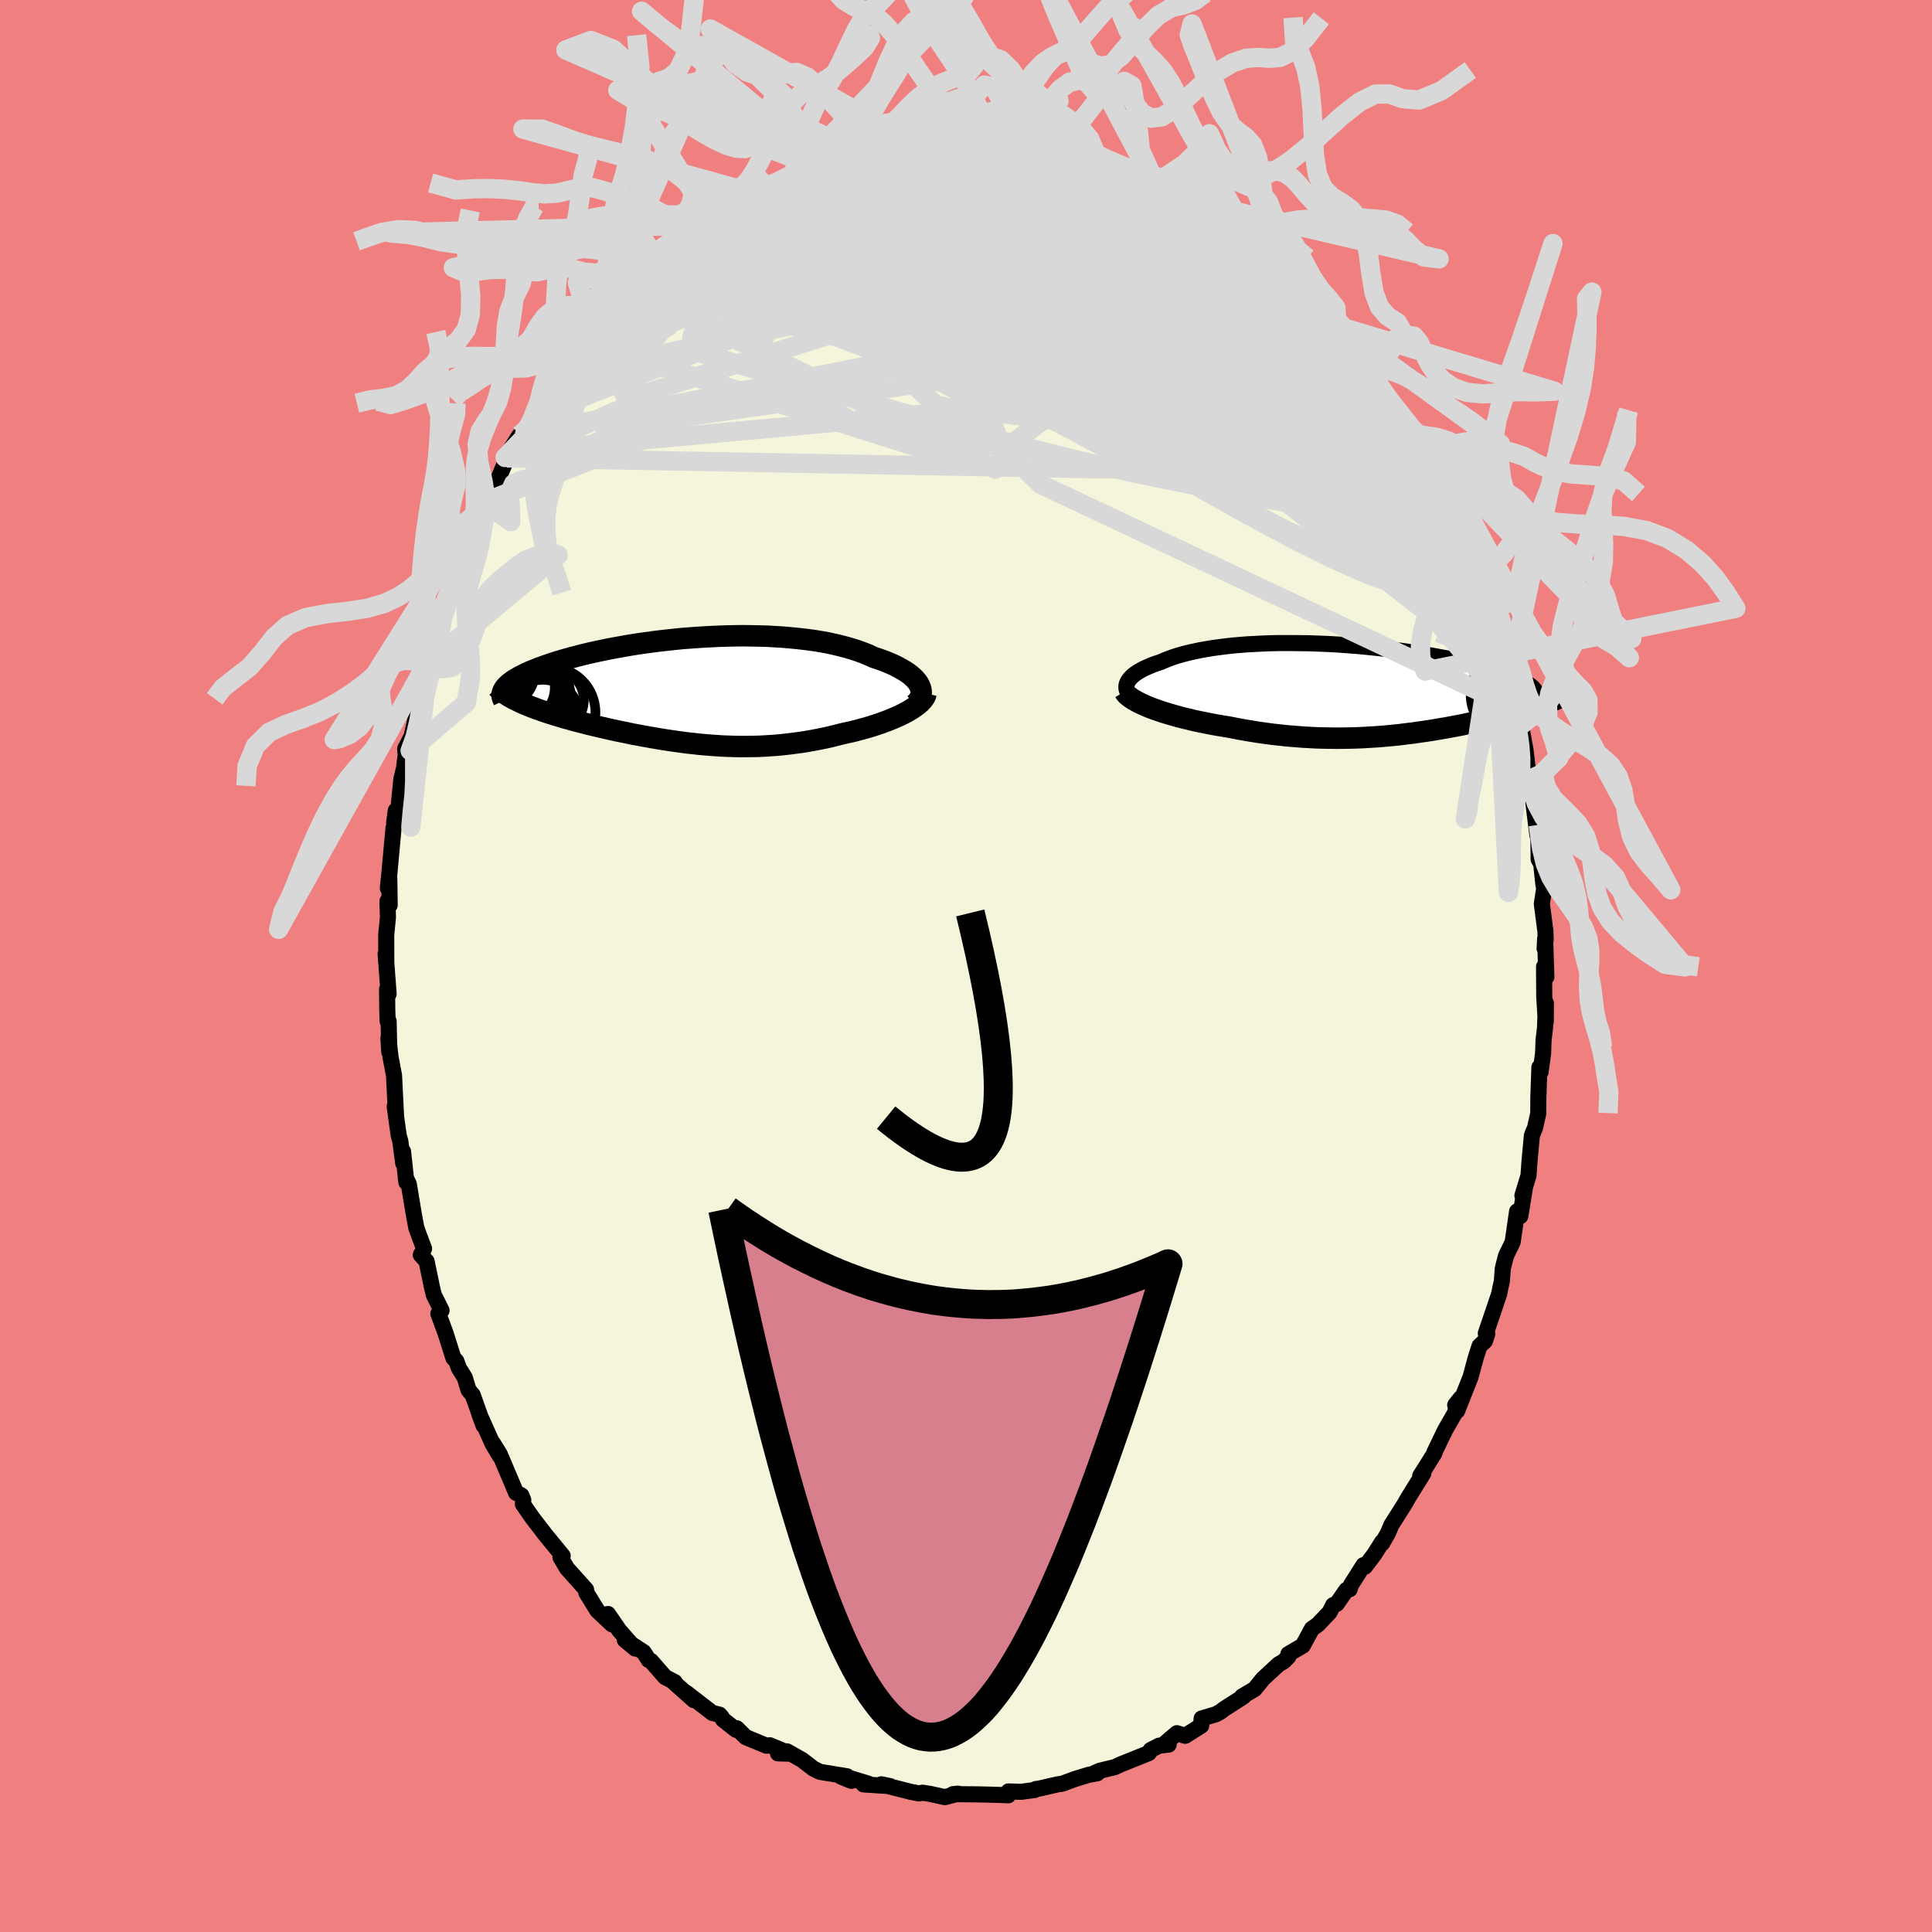 <svg xmlns="http://www.w3.org/2000/svg" width="500" height="500" viewBox="-100 -100 200 200"><defs><clipPath id="c"><path d="m23.38-.59-.12-.21-.16-.21-.18-.21-.21-.2-.24-.21-.27-.2-.3-.2-.32-.19-.34-.19-.37-.19-.4-.18-.42-.18-.44-.17-.46-.16-.48-.16-.49-.23-.52-.21-.56-.21-.58-.19-.61-.18-.64-.17-.67-.16-.69-.15-.72-.13-.74-.12-.76-.1-.78-.09-.79-.08-.81-.07-.82-.05-.84-.05-.84-.02-.85-.02-.86-.01-.86.01-.87.02-.86.03-.86.04-.86.05-.86.06-.84.06-.84.08-.83.09-.82.09-.8.1-.8.11-.77.11-.76.12-.74.13-.72.13-.71.13-.68.14-.66.14-.64.14-.62.15-.6.15-.57.15-.55.15-.53.15-.5.15-.48.15-.46.16-.44.15-.41.15-.39.15-.37.15-.35.14-.33.15-.3.15-.29.15-.27.14-.24.15-.23.14-.2.14-.19.14-.16.14-.15.14-.13.14-.1.13L-18.31 1l.27.13.29.14.3.13.32.13.32.13.34.13.35.13.37.13.37.13.39.13.39.12.41.13.42.12.42.13.44.12.45.13.46.12.47.12.49.13.49.12.51.12.51.12.52.12.53.12.54.12.54.11.55.11.55.12.56.1.57.11.57.1.57.1.58.1.58.09.58.09.58.08.59.08.59.08.6.06.59.07.6.05.6.05.6.04.6.04.61.02.6.02.61.01h.61l.61-.01.62-.01.61-.03.62-.04.62-.04.62-.06.63-.07.62-.08.63-.08.63-.1.63-.11.63-.12.64-.13.63-.14.63-.16.63-.16.51-.11.5-.11.49-.13.49-.13.47-.13.47-.14.46-.15.45-.15.44-.16.43-.16.41-.17.4-.17.38-.17.36-.18.34-.18"/></clipPath><clipPath id="b"><path d="m-24.5-.37.04-.18.08-.18.1-.18.13-.17.17-.18.18-.17.22-.17.24-.16.27-.16.29-.16.32-.15.34-.15.36-.15.39-.14.41-.13.41-.18.45-.18.47-.17.51-.16.53-.15.56-.14.59-.13.61-.13.63-.11.66-.11.68-.09.7-.09.72-.08.73-.06.75-.06.76-.04.78-.04.78-.03.8-.02h1.61l.81.01.82.01.82.03.81.03.82.04.81.05.8.06.8.06.79.07.79.08.77.08.76.09.75.09.73.09.73.1.7.11.69.11.67.11.65.11.64.12.61.11.6.12.58.13.55.12.54.12.51.12.5.13.47.12.45.12.44.12.41.13.4.12.37.12.36.13.34.12.32.12.29.12.28.12.27.12.24.12.22.12.2.12.19.12L20.13.98l-.2.09-.21.09-.23.09-.24.09-.25.09-.25.09-.28.09-.28.1-.29.09-.3.09-.32.1-.32.09-.34.1-.34.1-.36.09-.37.1-.38.1-.39.1-.41.1-.42.1-.43.11-.44.1-.45.1-.46.1-.47.11-.49.1-.5.1-.5.11-.52.1-.53.1-.53.1-.55.09-.56.1-.57.09-.58.09-.58.08-.6.09-.61.07-.61.08-.63.07-.63.06-.64.06-.66.05-.66.04-.67.04-.67.03-.69.02-.69.01-.71.01-.71-.01-.71-.01-.73-.02-.73-.04-.73-.04-.75-.06-.75-.06-.75-.08-.75-.08-.76-.1-.77-.11-.76-.12-.76-.13-.77-.14-.76-.15-.61-.1-.61-.1-.6-.11-.6-.12-.59-.12-.58-.12-.56-.14-.56-.13-.54-.14-.53-.15-.51-.15-.5-.15-.48-.16-.45-.16-.44-.16"/></clipPath><filter id="a"><feTurbulence baseFrequency=".05" numOctaves="3" result="noise" type="noise"/><feDisplacementMap in="SourceGraphic" in2="noise" scale="2"/></filter></defs><rect width="100%" height="100%" x="-100" y="-100" fill="#F08080"/><path fill="beige" stroke="#000" stroke-linejoin="round" stroke-width="1.667" d="M60.08 1.14 59.84.07l.02 3.11.16 2.58.01-1.92-.09 2.57-.15 1.25-.05 1.38-.26 1.94-.12-.5-.11 3.1-.01 1.68-.34 1.52-.14.31-.18.46-.25 2.72-.1 1.42-.63 2.08.25-.77-.47 2.9-.33-.5-.45 3.11-.03.11-.67 1.39-.33 1.29-.1 1.35-.15.65-.13.66-1.38 4.07.15.07-.24.72-.56.52-.39 1.21-.54 2-1.39 3.51-.2-.61.57-.72-.65 1.64-.95 1.65-1.13 2.34.02.06-1.05 1.69-.43.67.32-.25-1.57 2.53-.43.75-1.29 2.03-.37.87-.6 1.05v-.14l-.82 1.3-.96 1.26-.15-.16-1.3 2.06-.14.44-.33.07-1 1.44-.37.13-.37.74-1.21 1.27-.62.44-.94 1.74-1.5.88v.27l-.5.5-.51.29-1.62 1.5-.86 1.06-1.3.77.14.01-1.97 1.26-.42.32-.46.25-1.48.44-.04.74-1.66 1.05-.86-.27-1.26 1.08.41.1-.99.11-.87.45-.2.32-2.94 1.18-.57.27-1.57.38-.74.33.49-.07-.86.15-1.41.43-1.36.5-.45.06-1.82.42-.46.07-.13.1-1.4.19-1.3-.04-.03.4-.63-.03-1.31-.04-1.36-.03-2.42-.02.54-.05-1.38.36-1.54-.34-.76-.12-.4.07-.83-.16-.91-.23-2.14-.55.92.19-2.76-.18.51-.07-2.52-.77.75.47-1.06-.43.61-.04-2.8-.46-.67-.33-1.17-.9-1.57-.89-.93.21 1.25.03-2.1-.87-.36.04-2.13-.88-.93-.92-.08.16-1.34-1.06-.17-.29-.2-.22-.74-.18-2.7-2.09.79.77-2.01-1.79.03-.08-1-.52-1.46-1.67-.23-.09-.53-.82-1.95-1.27 1.08.9-1.66-1.89-1.16-1.69.41 1.07-1.51-1.42-.87-1.41-.27-.44-.03-.32-1.97-2.2-.68-1.15.23-.15-1.87-2.28-.16-.22-1.09-1.41-1-1.44.04-.42-.19-.48-.28-.15-.27-.12-1.7-4.01-.7-1.13.72 1.34-.76-1.28-1.35-3.02.42 1.13-1.13-3.17-.42-.49-.4-1.31-.6-.96-.27-.74-.3-.31-.81-2.56-.75-2.04.33-.33-.8-1.61-.2-.83-.55-2.65-.6-.66.34-.65-.47-1.24-.34-.95-.25-1.36-.52-3.13-.32-.68.07.49-.35-3.2.02 1.23-.3-2.29-.17-.6-.41-2.99.14 1.01-.21-4.22-.36-1.89-.22-1.96.09 1.44-.07-3.21-.1.01-.04-1.18-.02-2.14.16.49-.31-4.15.07.95-.01-2.9.18-1.86-.05-1.64.23.41-.04-2.76-.15 1.01.16-1.55.43-4.71.12-.25.11-1.53-.17 1.28.39-.92.36-3.61.36-1.48-.06.14.15-1.17-.06-.64.67-1.28.45-2.04.14-1.64.57-2.21.27-1.43.21-.46.1.05.5-1.62.55-2.03.51-2.1.24.3.2-1.1.83-2.82-.2.99.75-2.15 1.34-3.25-.2.28.42-1.84.75-1.15.31.18.89-1.72-.13.26 1.38-3.33-.2-.04.38-.55 1.12-1.76.41.18 1.09-2.15.78-1.17.49-1.09-.21.51 1.43-2.34.13-.57 1.06-.95 1.11-1.4.53-.61.7-.85 1.36-1.79-.11.63.59-.73.63-1.12 1.5-1.39v-.53l1.77-1.45h.02l1.13-1.07.08.22 2.08-1.95 1.42-.94.76-.79.31-.41-1.25 1.23 2.22-1.55.91-.76.68-.76 1.55-.58.57-.37.64-.46.44-.33.99-.48.62-.2.59-.46 1.5-.63 1.93-.93-1.85.82 2.62-1.22.23.19 2.38-.84.16-.03.32-.23.93-.34 2.24-.28.64-.35-.89.49 1.91-.63.96-.18.82.04 1.32.1.54-.33 1.46.02 1.8.09 1.11-.23-.18-.11.24.33.95-.06 2.49.36 1.21-.02h.47l-.4.13 2.44.33.96.06-.31.22 1.37.1.59.26 2.85.76v.17l-.63-.55 1.42.42 1.74.99-.33-.27 1.01.16 2.67 1.36-.34-.33.67.79.14-.45 2.57 1.66.58.38.45.65 1.81 1.16h.3l.91.31.8.43.37.57.61.4 1.42 1.46.31.16 1.02.77h-.07l2.36 1.91-.78-1.08 1.49 1.66.55.8L36-68.78l.75.83.93 1.01.72.67.66 1.23 1.07 1.32.33.28.92 1.59 1.07 1.7-.25-.87.52.66.61 1.05.48 1.14.23.11 1.84 3-.37-.95.96 1.36 1.56 2.93-.43-.6.76 1.46.8 1.42.56.88-.31-.15.25 1.07 1.63 2.69.11.88.58.48.66 2.95.39.28.13.19.54 2.47.73 1.06-.13.2.44 1.28.98 2.98.53 2.25-.22.33.68 1.72.45 1.32.32 1.25-.07.41v-.26l.51 2.79.24 2.04.44 1.49-.32-.92.2 1.8.2.66.47 3.74.09-1.05.04 3.57.26.46.24 2.21.09.25-.26 1.68.37 2.85.03.82-.11.97.05-1.02.13 3.96-.24-1.07" filter="url(#a)"/><path fill="#fff" d="m-24.5-.37.04-.18.08-.18.1-.18.13-.17.17-.18.18-.17.22-.17.24-.16.27-.16.29-.16.32-.15.34-.15.36-.15.39-.14.41-.13.41-.18.45-.18.47-.17.51-.16.53-.15.56-.14.59-.13.61-.13.63-.11.66-.11.68-.09.7-.09.72-.08.73-.06.75-.06.76-.04.78-.04.78-.03.8-.02h1.61l.81.01.82.01.82.03.81.03.82.04.81.05.8.06.8.06.79.07.79.08.77.08.76.09.75.09.73.09.73.1.7.11.69.11.67.11.65.11.64.12.61.11.6.12.58.13.55.12.54.12.51.12.5.13.47.12.45.12.44.12.41.13.4.12.37.12.36.13.34.12.32.12.29.12.28.12.27.12.24.12.22.12.2.12.19.12L20.13.98l-.2.09-.21.09-.23.09-.24.09-.25.09-.25.09-.28.09-.28.1-.29.09-.3.09-.32.1-.32.09-.34.1-.34.1-.36.09-.37.1-.38.1-.39.1-.41.1-.42.1-.43.11-.44.1-.45.1-.46.1-.47.11-.49.1-.5.1-.5.11-.52.1-.53.1-.53.1-.55.09-.56.1-.57.09-.58.09-.58.08-.6.09-.61.07-.61.08-.63.07-.63.06-.64.06-.66.05-.66.04-.67.04-.67.03-.69.02-.69.01-.71.01-.71-.01-.71-.01-.73-.02-.73-.04-.73-.04-.75-.06-.75-.06-.75-.08-.75-.08-.76-.1-.77-.11-.76-.12-.76-.13-.77-.14-.76-.15-.61-.1-.61-.1-.6-.11-.6-.12-.59-.12-.58-.12-.56-.14-.56-.13-.54-.14-.53-.15-.51-.15-.5-.15-.48-.16-.45-.16-.44-.16" filter="url(#a)" transform="translate(41.11 -28.66)"/><path fill="#fff" d="m23.38-.59-.12-.21-.16-.21-.18-.21-.21-.2-.24-.21-.27-.2-.3-.2-.32-.19-.34-.19-.37-.19-.4-.18-.42-.18-.44-.17-.46-.16-.48-.16-.49-.23-.52-.21-.56-.21-.58-.19-.61-.18-.64-.17-.67-.16-.69-.15-.72-.13-.74-.12-.76-.1-.78-.09-.79-.08-.81-.07-.82-.05-.84-.05-.84-.02-.85-.02-.86-.01-.86.01-.87.02-.86.03-.86.04-.86.05-.86.06-.84.06-.84.08-.83.09-.82.09-.8.1-.8.11-.77.11-.76.12-.74.13-.72.13-.71.13-.68.14-.66.14-.64.14-.62.15-.6.15-.57.15-.55.15-.53.15-.5.15-.48.15-.46.16-.44.15-.41.15-.39.15-.37.15-.35.14-.33.15-.3.15-.29.15-.27.14-.24.15-.23.14-.2.14-.19.14-.16.14-.15.14-.13.14-.1.13L-18.31 1l.27.13.29.14.3.13.32.13.32.13.34.13.35.13.37.13.37.13.39.13.39.12.41.13.42.12.42.13.44.12.45.13.46.12.47.12.49.13.49.12.51.12.51.12.52.12.53.12.54.12.54.11.55.11.55.12.56.1.57.11.57.1.57.1.58.1.58.09.58.09.58.08.59.08.59.08.6.06.59.07.6.05.6.05.6.04.6.04.61.02.6.02.61.01h.61l.61-.01.62-.01.61-.03.62-.04.62-.04.62-.06.63-.07.62-.08.63-.08.63-.1.63-.11.63-.12.64-.13.63-.14.63-.16.63-.16.51-.11.5-.11.49-.13.49-.13.47-.13.47-.14.46-.15.45-.15.44-.16.43-.16.41-.17.4-.17.38-.17.36-.18.34-.18" filter="url(#a)" transform="translate(-28.22 -28.5)"/><g fill="none" stroke="#000" transform="translate(41.11 -28.66)"><path stroke-linejoin="round" stroke-width="1.667" d="m-23.13 1.4-.29-.17-.26-.17-.22-.17-.19-.18-.15-.18-.12-.18-.08-.18-.05-.18-.02-.18.01-.18.04-.18.08-.18.1-.18.13-.17.17-.18.18-.17.22-.17.24-.16.27-.16.29-.16.32-.15.34-.15.36-.15.39-.14.41-.13.41-.18.45-.18.47-.17.51-.16.53-.15.56-.14.59-.13.61-.13.63-.11.66-.11.68-.09.7-.09.72-.08.73-.06.75-.06.76-.04.78-.04.78-.03.8-.02h1.61l.81.01.82.01.82.03.81.03.82.04.81.05.8.06.8.06.79.07.79.08.77.08.76.09.75.09.73.09.73.1.7.11.69.11.67.11.65.11.64.12.61.11.6.12.58.13.55.12.54.12.51.12.5.13.47.12.45.12.44.12.41.13.4.12.37.12.36.13.34.12.32.12.29.12.28.12.27.12.24.12.22.12.2.12.19.12.16.11.15.11.13.12.11.11.09.11.08.11.06.11.04.1.03.11.01.1" filter="url(#a)"/><path stroke-linejoin="round" stroke-width="2.222" d="m-24.71.24.1.16.14.17.19.16.22.17.26.17.3.17.32.17.36.17.38.17.41.17.44.16.45.16.48.16.5.15.51.15.53.15.54.14.56.13.56.14.58.12.59.12.6.12.6.11.61.1.61.1.76.15.77.14.76.13.76.12.77.11.76.1.75.08.75.08.75.06.75.06.73.04.73.04.73.02.71.01.71.01.71-.01.69-.01.69-.02.67-.03.67-.04.66-.04.66-.05.64-.06.63-.06.63-.07.61-.08.61-.07.6-.09.58-.08.58-.09.57-.09.56-.1.55-.09.53-.1.53-.1.52-.1.5-.11.5-.1.49-.1.47-.11.46-.1.45-.1.44-.1.43-.11.42-.1.41-.1.39-.1.38-.1.37-.1.36-.09.34-.1.34-.1.32-.09.32-.1.3-.09.29-.09.28-.1.28-.09.25-.09.25-.09.24-.09.23-.09.21-.09.2-.09.19-.09.18-.08.17-.09.16-.09.15-.08.13-.09.13-.08.11-.09.1-.08.1-.09" filter="url(#a)"/><circle cx="16.442" cy="1.54" r="3.272" clip-path="url(#b)" filter="url(#a)"/><circle cx="17.237" cy="-.49" r="4.706" clip-path="url(#b)" filter="url(#a)"/><circle cx="17.582" cy="-.91" r="3.076" clip-path="url(#b)" filter="url(#a)"/><circle cx="16.992" cy="-1" r="4.242" clip-path="url(#b)" filter="url(#a)"/><circle cx="18.257" cy="-1.315" r="3.104" clip-path="url(#b)" filter="url(#a)"/><circle cx="20.387" cy="1.725" r="3.844" clip-path="url(#b)" filter="url(#a)"/><circle cx="17.172" cy="2.445" r="4.248" clip-path="url(#b)" filter="url(#a)"/><circle cx="19.652" cy="-1.235" r="3.216" clip-path="url(#b)" filter="url(#a)"/><circle cx="16.442" cy="-2.015" r="3.308" clip-path="url(#b)" filter="url(#a)"/><circle cx="15.947" cy=".565" r="4.812" clip-path="url(#b)" filter="url(#a)"/></g><g fill="none" stroke="#000" transform="translate(-28.22 -28.5)"><path stroke-linejoin="round" stroke-width="2.222" d="m22.9 1.4.2-.18.16-.18.13-.19.1-.2.06-.2.03-.2V.04l-.04-.2-.06-.21-.1-.22-.12-.21-.16-.21-.18-.21-.21-.2-.24-.21-.27-.2-.3-.2-.32-.19-.34-.19-.37-.19-.4-.18-.42-.18-.44-.17-.46-.16-.48-.16-.49-.23-.52-.21-.56-.21-.58-.19-.61-.18-.64-.17-.67-.16-.69-.15-.72-.13-.74-.12-.76-.1-.78-.09-.79-.08-.81-.07-.82-.05-.84-.05-.84-.02-.85-.02-.86-.01-.86.01-.87.02-.86.03-.86.04-.86.05-.86.06-.84.06-.84.08-.83.09-.82.09-.8.1-.8.11-.77.11-.76.12-.74.13-.72.13-.71.13-.68.14-.66.14-.64.14-.62.15-.6.15-.57.15-.55.15-.53.15-.5.15-.48.15-.46.16-.44.15-.41.15-.39.15-.37.15-.35.14-.33.15-.3.15-.29.15-.27.14-.24.15-.23.14-.2.14-.19.14-.16.14-.15.14-.13.14-.1.13-.09.14-.07.13-.05.13-.04.13-.01.12v.13l.01.12.04.12.05.12.06.12" filter="url(#a)"/><path stroke-linejoin="round" stroke-width="2.222" d="m24.09.27-.05.2-.09.19-.13.2-.16.19-.19.2-.23.19-.25.19-.27.19-.3.19-.33.19-.34.18-.36.18-.38.17-.4.17-.41.17-.43.16-.44.16-.45.15-.46.15-.47.14-.47.13-.49.13-.49.13-.5.11-.51.11-.63.16-.63.16-.63.14-.64.13-.63.12-.63.11-.63.1-.63.08-.62.08-.63.07-.62.06-.62.04-.62.04-.61.03-.62.01-.61.01h-.61l-.61-.01-.6-.02-.61-.02-.6-.04-.6-.04-.6-.05-.6-.05-.59-.07-.6-.06-.59-.08-.59-.08-.58-.08-.58-.09-.58-.09-.58-.1-.57-.1-.57-.1-.57-.11-.56-.1-.55-.12-.55-.11-.54-.11-.54-.12-.53-.12-.52-.12-.51-.12-.51-.12-.49-.12-.49-.13-.47-.12-.46-.12-.45-.13-.44-.12-.42-.13-.42-.12-.41-.13-.39-.12-.39-.13-.37-.13-.37-.13-.35-.13-.34-.13-.32-.13-.32-.13-.3-.13-.29-.14-.27-.13-.27-.13-.24-.14-.24-.13-.22-.14-.21-.13-.19-.14-.19-.14-.16-.13-.16-.14-.14-.14" filter="url(#a)"/><circle cx="-14.634" cy=".968" r="3.29" clip-path="url(#c)" filter="url(#a)"/><circle cx="-16.539" cy="1.308" r="3.98" clip-path="url(#c)" filter="url(#a)"/><circle cx="-16.714" cy=".733" r="4.03" clip-path="url(#c)" filter="url(#a)"/><circle cx="-19.569" cy="-1.697" r="3.096" clip-path="url(#c)" filter="url(#a)"/><circle cx="-15.594" cy="2.653" r="3.784" clip-path="url(#c)" filter="url(#a)"/><circle cx="-16.789" cy="-.567" r="3.124" clip-path="url(#c)" filter="url(#a)"/><circle cx="-17.459" cy="-.002" r="4.624" clip-path="url(#c)" filter="url(#a)"/><circle cx="-17.759" cy=".583" r="4.274" clip-path="url(#c)" filter="url(#a)"/><circle cx="-17.869" cy="-.322" r="3.526" clip-path="url(#c)" filter="url(#a)"/><circle cx="-14.814" cy="2.243" r="4.674" clip-path="url(#c)" filter="url(#a)"/></g><g fill="none" stroke="#D8D8D8" stroke-linejoin="round" stroke-width="2"><path d="m-32.93-71.77 1.08-.73 1.53-.67 1.98-.72 2.23-.61 2.35-.43 2.5-.27 2.74-.21 3.02-.21 3.3-.23 3.55-.24 3.72-.2 3.83-.14 3.9-.06 3.97-.02h4.02l4.06-.02 4.09-.06 4.14-.07M47.6-52.32l.59 1.27.21.92-.18.64-.47.54-.71.53-.97.5-1.26.42-1.6.27-1.95.1-2.33-.1-2.7-.29-3.07-.47-3.46-.61-3.87-.74-4.29-.85-4.74-.98-5.17-1.17-5.61-1.4-6.06-1.66-6.54-1.88-7.03-2.07-7.53-2.22-7.98-2.38" filter="url(#a)"/><path d="m-28.22-75.51.71-.49.88-.13 1.41-.09 2-.21 2.5-.27 2.84-.26 3.09-.19 3.27-.12 3.43-.04 3.58.03 3.74.07 3.9.12 4.04.15 4.14.18 4.17.2 4.14.19 4.06.11m16.45 12.54.38.62.27.78-.08.53-.44.29-.77.16-1.08.11-1.37.06h-1.68l-2.03-.09-2.42-.22-2.83-.36-3.28-.54-3.74-.74-4.23-.94-4.75-1.16-5.3-1.34L.9-68.07l-6.47-1.61-7.03-1.74-7.44-2.08M5.65-85.4l.38.06.64.13.83.16.78.16.63.14.48.14.3.11.01.07-.38-.01-.81-.08-1.17-.15-1.46-.19-1.83-.23-2.49-.28" filter="url(#a)"/><path d="m1.95-85.74 1.97.27 1.46.22 1.28.28 1.34.36 1.44.41 1.47.44 1.45.44 1.38.42 1.27.35 1.08.28.84.18.58.11.4.06.06-.07m-46.37 6.51 1.78-1.23 1.48-.96 1.46-.81 1.47-.72 1.48-.66 1.48-.63 1.5-.6 1.49-.6 1.47-.57 1.39-.57 1.27-.53 1.1-.47.88-.41.65-.32.42-.22.29-.16m27.95 3.35.43.53.28.61-.01.82-.49.95-1.04 1.02-1.65 1.05-2.26 1.12-2.91 1.21-3.56 1.35-4.24 1.53-4.89 1.73-5.55 1.91-6.23 2.06-6.92 2.19-7.69 2.39-8.57 2.82" filter="url(#a)"/><path d="m14.41-83.5 1.15.61.94.4 1.07.47 1.12.52 1.07.54 1.01.55 1 .57.95.56.88.54.75.46.56.36.32.2.05.02-.25-.17-.57-.36-.92-.57-1.26-.74-1.5-.88m-31.75-4.22 1.7-.14 1.31.11 1.5.31 1.9.44 2.27.58 2.56.7 2.79.8 2.96.88 3.08.93 3.12.98 3.09.99 3.01 1.01 2.93.99 2.9.94 2.9.92 2.96 1.02" filter="url(#a)"/><path d="m26.59-77.09.51.47.2.58-.04.7-.34.74-.67.76-1.05.76-1.42.8-1.82.85-2.24.93-2.68 1.04-3.12 1.15-3.6 1.25-4.1 1.31-4.62 1.37-5.14 1.4-5.7 1.45-6.29 1.5-6.91 1.59-7.57 1.67-8.26 1.69m47.39-29.8.09.19.42.25.32.31-.05.34-.58.33-1.1.35-1.56.4-2 .48-2.49.55-3.05.64-3.71.72-4.48.83-5.35.99-6.34 1.25" filter="url(#a)"/><path d="m4.44-85.38.83.01.5.07.44.15.39.2.26.24.07.27-.12.33-.35.36-.61.39-.93.42-1.26.45-1.6.52-1.94.59-2.31.67-2.68.76-3.05.81-3.42.8-3.76.75-4.14.78-4.72.96" filter="url(#a)"/><path d="m31.05-73.3 1.3 1.01.46.51.23.54.03.56-.19.51-.5.41-.85.28-1.22.16-1.62.01-2.04-.13-2.48-.3-2.96-.49-3.44-.69-3.95-.92-4.43-1.1-4.92-1.27-5.43-1.37-6-1.48-6.51-1.66" filter="url(#a)"/><path d="m10.18-84.56.99.35.86.33.37.23.03.21-.17.25-.36.32-.61.38-.88.41-1.23.44-1.62.46-2.02.5-2.46.54-2.91.62-3.42.68-3.97.74-4.53.73-4.98.6-5.23.3m66 18.41 1.12 1.73.61.9.5.8.36.71.18.49-.03.22-.24-.07-.46-.35-.68-.61-.89-.88-1.13-1.15-1.38-1.5-1.69-1.92-2.04-2.42-2.4-2.97-2.75-3.52-3.07-4.01" filter="url(#a)"/><path d="m43.33-59.31.25.82-.09.64-.53.46-1.07.23h-1.66l-2.29-.25-2.96-.55-3.67-.88-4.39-1.23-5.11-1.57-5.83-1.91-6.56-2.21-7.32-2.5-8.18-2.83-9.16-3.21" filter="url(#a)"/><path d="m31.12-73.3.4.39.43.51.16.48-.12.5-.38.51-.69.48-1.05.4-1.43.29-1.87.19-2.31.08-2.77-.06-3.24-.19-3.73-.37-4.23-.55-4.79-.73-5.36-.86-5.98-.93-6.62-.92-7.4-.84" filter="url(#a)"/><path d="m-31.72-72.62 1.89-1.47 1.74-.88 1.67-.46 1.8-.22 2.11-.14 2.51-.17 2.86-.21 3.15-.21 3.35-.18 3.48-.12 3.6-.05 3.71.01 3.81.06 3.91.11 4.01.12 4.05.12 4.03.09 3.89.04m16.61 12.74.67 1.31.13.73-.36.35-.73.25-1.08.25-1.43.25-1.8.21-2.21.13-2.65.02-3.11-.11-3.61-.27-4.16-.43-4.76-.58-5.4-.72-6.02-.88-6.62-1.06-7.18-1.23-7.75-1.35-8.35-1.47m20.67-17.51 1.08-.02 1.01-.07 1.02-.06.87-.03.64.01.44.06.28.11.17.16.01.2-.19.23-.47.28-.76.32-1.07.37-1.4.43-1.73.49-2.06.56-2.38.6-2.72.64-3.1.67-3.52.71" filter="url(#a)"/><path d="m-8.98-84.78 1.5-.43 1.12-.2.96-.09.89-.05.8-.02h.69l.5.04.26.09.02.14-.21.22-.4.27-.62.34-.89.4-1.21.46-1.55.52-1.9.58-2.24.64-2.58.69-2.99.77-3.49.86m57.07 11.6.79.87.66.82.56.79.43.68.27.51.07.31-.16.05-.42-.22-.68-.46-.95-.7-1.22-.94-1.54-1.22L32.69-69l-2.22-1.87-2.56-2.2-2.89-2.55-3.44-3.05" filter="url(#a)"/><path d="m27.39-76.66.39.5.41.52.25.42-.02.25-.34.07-.7-.11-1.08-.28-1.54-.46-2.05-.63-2.56-.84-3.07-1.07-3.56-1.37-4.16-1.68-5.03-2M38.4-66.27l.51 1.06.13.81-.33.61-.83.39-1.39.14-1.95-.11-2.52-.31-3.05-.45-3.59-.56-4.17-.71-4.78-.87-5.47-1.04-6.23-1.22-7.04-1.38-7.87-1.62-8.55-2.05" filter="url(#a)"/><path d="m53.16-40.17.49 1.79.33 1.07.22.87.15.86.05.76-.1.51-.28.14-.48-.29-.68-.72-.9-1.15-1.12-1.54-1.33-1.89-1.55-2.25-1.78-2.64-2.02-3.09-2.28-3.59-2.54-4.13-2.81-4.64-3.05-5.13-3.28-5.67M-8.09-85.27l.04.14.89-.12 1.14-.13 1.18-.1 1.19-.07 1.18-.05 1.11-.05.97-.05.78-.03.58-.01.42.01.26.03.09.04-.18.05-.53.05-.92.05-1.27.04-1.6.03h-1.97m33.1 9.75.97.98.55.56.34.41.17.35-.02.3-.24.27-.49.24-.74.19-1.02.13-1.34.02-1.68-.11-2.06-.26-2.46-.41-2.88-.57-3.32-.74-3.79-.93-4.27-1.14-4.81-1.34-5.42-1.51-6.17-1.57m-2.07-3.22.28-.1.62-.21.85-.22.84-.2.71-.14.58-.1.47-.05h.37l.23.06.07.12-.13.19-.38.26-.68.35-1.05.44-1.43.53-1.77.63-2.06.71-2.34.8-2.68.88m-6.3 3.06.96-.72 1.22-.66 1.39-.59 1.47-.53 1.56-.5 1.66-.49 1.75-.49 1.85-.49 1.9-.51 1.92-.5 1.9-.49 1.85-.46 1.78-.42 1.7-.4 1.56-.36 1.31-.32.89-.28.37-.26m48.55 36.79.56 1.37.69 1.45.55 1.2.39.96.24.7.09.41-.07.12-.24-.2-.4-.52-.57-.85-.75-1.2-.94-1.55-1.15-2-1.44-2.62-1.78-3.39-2.13-4.21" filter="url(#a)"/><path d="m-20.4-80.77.64-.29.81-.4.81-.4.66-.3.49-.18.35-.08.17.03-.08.19-.38.34-.72.51-1.02.67-1.33.81-1.75 1.04-2.39 1.41-3.24 1.98m78.67 30.49-.02.66-.41.52-.98.19-1.63-.28-2.31-.77-3-1.23-3.74-1.69-4.5-2.14-5.28-2.61-6.07-3.09-6.9-3.68-7.84-4.33-8.8-5.04-9.71-5.76" filter="url(#a)"/><path d="m49.41-48.71.32 1.26-.03 1.14-.64.72-1.29.34-1.92-.02-2.57-.38-3.22-.71-3.89-1.04-4.57-1.35-5.24-1.67-5.9-2-6.57-2.37-7.33-2.75-8.22-3.14-9.24-3.5-10.21-3.88m3.5-14.11 1.84-.77 1.25-.42.96-.3.71-.21.52-.13.35-.05.17.06-.09.16-.36.28-.65.42-.99.57-1.35.75-1.77.96-2.21 1.12-2.54 1.19-2.71 1.11" filter="url(#a)"/><path d="m53.03-40.36.06.66-.22.77-.64.45-1.1.17-1.56-.05-2.06-.3-2.6-.68-3.17-1.14-3.75-1.66-4.37-2.18-5-2.69-5.63-3.16-6.24-3.6-6.85-4-7.46-4.43-8.12-4.93-8.93-5.5m45.73-.67.53.45.87.71.86.77.88.87.88.92.84.89.75.8.58.64.39.46.16.23-.09-.03-.37-.32-.65-.64-.95-.96-1.29-1.31-1.66-1.67m-61.07-4.02.64-.51.67-.18 1.08-.19 1.54-.32 1.91-.4 2.15-.4 2.3-.36 2.41-.29 2.49-.21 2.6-.16 2.69-.13 2.79-.11 2.87-.1 2.93-.09 2.96-.08 2.97-.05h2.96l2.93.04 2.86.06 2.69.05 2.45-.07" filter="url(#a)"/><path d="m14.41-83.5 1.02.59.54.34.4.39.19.45-.12.5-.42.54-.68.6-.96.67-1.28.74-1.67.78-2.11.82-2.57.82-3.04.84-3.5.88-3.98.96-4.46 1.07-4.95 1.19-5.45 1.29-5.93 1.28-6.31 1.09" filter="url(#a)"/><path d="m-7.07-85.41 1.06-.01 1.4.21 1.74.36 2.04.47 2.28.58 2.41.68 2.47.76 2.5.84 2.56.9 2.63.94 2.69.93 2.67.91 2.57.89 2.45.9 2.34.91 2.18.87m-41.3-9.77.28-.1.61-.2.81-.22.81-.18.67-.14.53-.07.41-.03.3.03.16.09v.16l-.22.24-.47.33-.78.4-1.13.49-1.48.59-1.84.68-2.19.81-2.6.93-3.12 1.1" filter="url(#a)"/><path d="m27.76-76.09.64.61.43.68.07.56-.26.49-.59.45-.95.44-1.31.45-1.68.47-2.06.48-2.49.47-2.95.44-3.49.41-4.05.39-4.65.34-5.22.28-5.79.19-6.37.11-6.99.08-7.69.08m58.69-4.63 1.18 1.05.1.64-.37.76-.79.9-1.27.97-1.81.99-2.42 1-3.05 1.02-3.7 1.05-4.38 1.08-5.05 1.1-5.75 1.1-6.45 1.06-7.17 1.04-7.92 1.08-8.71 1.24-9.52 1.37" filter="url(#a)"/><path d="m30.1-74.07.77.6.75.58.73.57.66.57.59.58.51.54.37.46.2.3-.04.09-.3-.12-.59-.37-.91-.62-1.27-.92-1.68-1.28-2.11-1.74-2.49-2.22m-52.44.34-.12.3.9-.55 1.12-.75 1.15-.73 1.08-.65.99-.58.9-.51.82-.46.76-.41.68-.37.59-.31.48-.26.34-.16.17-.07-.02.04-.21.14-.42.25-.64.37-.91.48-1.2.62-1.58.78m75.43 39.37.47 1.76.3 1.01.16.76.06.69-.09.55-.26.23-.49-.21-.73-.7-.97-1.21L50.38-39l-1.5-2.17-1.76-2.6-2.04-3.05-2.31-3.54-2.62-4.12-2.95-4.79-3.25-5.42-3.51-5.95" filter="url(#a)"/><path d="m31.05-73.3 1.35 1.03.61.54.48.59.41.64.27.6.08.51-.14.41-.39.29-.65.17-.93.03-1.22-.14-1.56-.31-1.9-.51-2.28-.72-2.63-.9-2.98-1.07-3.3-1.2-3.62-1.36-3.94-1.52-4.3-1.73-4.78-1.94-5.46-2.09" filter="url(#a)"/><path d="m28.37-75.69 1.07 1.05.85.76.85.74.9.77.92.82.93.87.92.92.89.92.83.87.71.76.57.61.39.43.19.21-.05-.01-.29-.29-.58-.59-.86-.94-1.14-1.29-1.25-1.44m7.98 9.5.33.64-.05.55-.43.38-.83.16-1.27-.09-1.78-.36-2.33-.65-2.93-.96-3.58-1.32-4.27-1.7-4.97-2.09-5.7-2.5-6.48-2.89-7.35-3.23-8.34-3.49" filter="url(#a)"/><path d="m48.03-51.72-.04.07.31.66.3.7.21.59.1.52.04.47-.05.4-.17.27-.32.07-.49-.16-.7-.42-.89-.68-1.12-.96-1.34-1.23-1.59-1.52-1.84-1.81-2.1-2.12-2.36-2.47-2.62-2.85-2.9-3.28-3.23-3.72-3.63-4.18-3.88-4.53" filter="url(#a)"/><path d="m-17.69-82.06 1.05-.4.89-.09 1.33-.03 1.66.03 1.84.12 1.97.21 2.07.3 2.18.4 2.28.48 2.37.56 2.45.64 2.53.7 2.6.73 2.66.76 2.69.75 2.68.73 2.64.71 2.55.68 2.43.65 2.27.61 2.09.54 1.94.43 1.78.24" filter="url(#a)"/><path d="m-31.8-72.84.77-.45 1.44-1.03 1.49-1.03 1.37-.89 1.29-.76 1.31-.74 1.42-.79 1.52-.85 1.54-.86 1.46-.81 1.28-.72 1.05-.59.82-.48.64-.35.32-.19" filter="url(#a)"/><path d="m-14.99-83.39 19.08 3.57 12.7 4.13 5.66 2.38 2.01 2.7.38 3.95.09 4.58.2 3.63-.76 1.03-3.52-2.09-6.76-4.04-7.94-3.83-5.81-2.36-2.56-1.79-2.87-2.55-9.33-.43-26.61 11.98" filter="url(#a)"/><path d="m25.68-77.4 15.11 20.8-2.4 5.99-12.67-2.62-14.96-6.35-12.31-6.01-7.51-3.88-2.38-1.64 1.58.1 3.38 1.21 2.97 1.67 1.46 1.47.17.75-.14-.06.29-.32.86.39 1.46 1.94 2.48 3.42 4.34 3.48 6.78 1.43 8.62-2.03 8.01-4.8 4.51-3.92 7.12 6.23" filter="url(#a)"/><path d="m-36.22-68.4 16.41-8.97 8.93-2.24 3.68.71-.18 1.65-1.84 1.48-.78.76 1.71.08 3.86-.18 4.69.05 4.23.53 3.07 1 1.8 1.3.8 1.16.02.48L9-71.18 5.4-72.7l-7.23-1.74-9.84-1.31-7.63-1.27 1.3-2.73 14.57-6.03" filter="url(#a)"/><path d="m9.12-84.88 14.7 22.72-10.81-4.45-10.52-5.17-6.76-2.52-4.31-1.21-3.07-.98-2.27-.99-1.58-.82-1.04-.29-.6.54-.03 1.57 1.12 2.56 3.11 3.24 5.58 3.38 7.54 2.76 7.66 1.37 5.19-.52.94-2.27-2.66-3.07-3.79-2.34-5.21-.38-15.13 2.34-31.89 12.49" filter="url(#a)"/><path d="M57.16-26.56 7.71-49.87-.8-58.16l.41-1.69 2.26-.38 2.67.08 3.07.81 3.49 1.05 3.71.15 3.47-1.48 2.8-2.91 2.06-3.3 1.54-2.54 1.11-1.11.37.31-.99 1.51-2.59 2.64-3.4 3.69-1.91 3.8 2.67 2.08 9.2 1.9 27.11 23.62" filter="url(#a)"/><path d="m8.81-84.66-9.14 4.29 10.67 12.09 14.07 10.26L31.17-55l-1.88-2.85-6.33-4.72-5.45-3.16-1.42-.19 2.11 1.99 2.75 1.85 1.05-.49-.89-3.05-1.72-2.88 2.58 4.32 32.46 27.54" filter="url(#a)"/><path d="M54.3-36.44 23.32-56.83l3.3-1.51 3.44 1.65-1.14.8-3.74-.73-4.52-1.86-3.95-2.22-1.97-1.78.99-.94 3.79-.11 5.3.38 4.97.41 2.94-.11-.16-1.15-3.14-2.18-4.57-2.27-3.18-.74 1.47 1.97 8.39 3.61 5.21-4.34" filter="url(#a)"/><path d="M44.04-58.06 18.17-72.52l-2.72-3.58-3.07-.18-6.36.61-6.22.52-3.21.72.07 1.32 2.07 1.47 2.84.54 2.77-1.08 1.75-2.23-.15-2.25-2.34-1.9-4.3-2.84 2.65-4.34" filter="url(#a)"/><path d="m-19.78-80.97 19.82-.81 8.25 1.08 3.29 1.01.46.75-2.6.53-4.72.39-4.62.4-2.33.62.81.97 3.08 1.19 3.28 1.02 1.39.35L4.96-74l-3.19-1.06-2.59-.78.77.48 5.53 2.26 8.57 3.68 6.7 3.83 3.69 4.71 28.59 20.52" filter="url(#a)"/><path d="M49.41-48.71 1.98-61.01l-9.57-7.82 1.56-.72 5.64 3.08 5.15 3.29 3.37 1.88 3.29.8 5.1.81 6.96 1.6 7.03 2.27 4.71 1.99.58.41-4.05-2.02-7.46-4.24-7.92-5.03-4.7-3.93.44-1.54 2.69.66-3.89 1.22-20.39.11-32.74 7.18" filter="url(#a)"/><path d="M49.72-48.56 1.76-60.39l1.17.61 14.19 3.17 9.53-.36 2.13-3.8-2.23-4.54-3.99-3.28-5.27-1.67-7.11-.59-8.82.03-8.67.57-5.15 1.36 1.96 2.37L.1-63.55l15.93.98 11.2-5.83-1.85-9" filter="url(#a)"/><path d="m-29.64-74.57 32.68-.71 6.64 1.4-.8 1.62-.06 1.37.53.05-.42-1.29-1.76-1.68-2.64-1.14-2.98-.25-2.86.38-2.26.57-.96.43 1.09.24 3.64.31 6.1.79 7.77 1.66 8.13 2.59 6.98 3.05 4.63 2.74 1.56 1.75-2.13.38-6.21-1.47L20.76-65l21.69 4.85" filter="url(#a)"/><path d="M57.48-25.31 40.25-45.82 25.94-59.43l-7.03-3.28-5.8.95-5.77 1.06-4.96-.36-4.49-1.99L-7-66.06l-5.08-2.98-3.59-1.93.11-.28 5.59 1.47 11.65 2.84 15.75 3.01 14.2 1.38 6.94-.31 6.94 6.85" filter="url(#a)"/><path d="m42.45-60.15-33.3-9.13 3.42-3.14 6.99.18 2.19.56-1.75-.3-2.86-.89-2.41-.71-1.93-.02-1.87.72-1.88 1.13-1.58.91-.91.05L6.45-72l.59-2.31 1.2-2.59 1.97-1.65 3.26.46 5.12 3.12 6.81 5.23 6.87 5.4 4.58 3.61 3.63 5.56 16.23 27.29" filter="url(#a)"/><path d="m41.38-61.85-16.79-2.5-20-6.44-9-4.84-.74-2.53 3.33-.95 4.33-.06 3.56.48 2.36.93 1.8 1.38 2.35 1.93 3.63 2.58 4.9 3.17 5.38 3.29 4.68 2.63 3.03 1.19 1.06-.46-.37-1.46-.92-1.4-1.16-.83-2.51-.99-5.59-2.34-7.53-2.52.85 4.69 35.13 26.73" filter="url(#a)"/><path d="m-12.22-84.07 8.53-.54 3.82.7-1.57 1.52-2.61 1.9-.7 2.07 1.04 2.21 1.08 2.1-.22 1.46-1.6.5-1.92-.37-.74-.73 1.52-.68 3.69-.61 4.42-.82 3-1.21.03-1.34-2.71-.84-3.51.22-.89 1.84 9.72 5.84L47.6-52.32" filter="url(#a)"/><path d="M56.25-29.93 36.08-55.32l-1.5-4.26.78.4-1.47 1.84-5.67.85-8.75-1.38-8.87-3.21-6.86-3.99-4.7-3.9-3.32-3.33-2.16-2.34-.61-.97.99.65 1.96 2.12 3.43 3.16 8.88 4.02 17.18 3.32 4.4-11.89" filter="url(#a)"/><path d="m-46.21-54.95 41.64-8.29 8.34-6.87 5.93-3 4.19-1.11-.13-.54-4.46-.15-6.72.43-6.16 1.1-3.23 1.67.79 1.95 4.24 1.83 5.85 1.44 5.38 1.04 3.78.89 2.43 1 2.03 1.15 1.77 1.04-.15.32-4.92-1.78-10.54-5.65-11.61-8.58-14.71-2.44" filter="url(#a)"/><path d="m-6.11-85.59 9.92.85 3.59 1.27-.82 1.05-1.52 1.23 1.11 2.34 4.13 3.84 5.08 4.55L19-66.64l1.38 2.14.2.81.58.85 1.22 1.98.32 2.62-2.01 1.2-2.43-1.88 3.5-2.62 14.28 5.57 20.67 28.09" filter="url(#a)"/><path d="M49.72-48.56 11.01-70.85-.53-79.11l-3.95-2.01-1.01.81 1.07 2.5 2.64 3.48 2.97 3.45 1.68 2.36-.54.7-2.3-.81-2.61-1.78-1.49-2.16.18-2.16 1.25-2.02 1.09-1.84-.17-1.54-1.96-1.05-3.62-.3-4.71.69-4.98 1.77-3.97 2.75-.52 3.34 8.71 2.47 38.15-6.94" filter="url(#a)"/><path d="m-14.76-83.2 23.67 5.65L16-71.34l-.09 4.05-2.04 2.21-2.43 1.14-2.39.46-2.48-.41-3.09-1.63-4.21-2.6-5.37-2.65-5.85-1.61-4.82-.11-1.67.98 3.49 1.14 9.15.67 12.8.5 12.91 1.41 11.31 2.41 2.9-5.43" filter="url(#a)"/><path d="M27.76-76.09 3.69-65.38l6.89 1.07 5.46-1.45 1.98-1.12-.49-1.07-2.54-1.34-3.54-1.32-3.27-1-2.44-.77-1.8-.78-.92-.71h1.34l5.65 1.95 11.13 5.53 15 10.23 13.52 13.78 6.37 12.78M1.95-85.74l-20.18 8.18-10.87 6.41-1.63 1.37 5.5-1.93 9.67-2.66 10.32-1.87 7.81-.92 3.81-.55.48-.7-.97-.78-.93-.31-1 .59-2.44.93-4.12-.55-.8-3.52 9.05-3.35" filter="url(#a)"/><path d="m38.4-66.27-10.82-3-3.8 2.05.92 1.8-1.54-.39-4.09-.08-3.31 2.44-.42 4.51 1.86 4.17 1.93 1.49.03-2.06-2.95-4.74-6.06-5.49-7.71-3.96-5.16-.51 2.06 3.66 3.18 5.04-37.24-8.98" filter="url(#a)"/><path d="m31.12-73.3-13.05-5.23-4.78-.23-2.28 1.78-.6 3.43.55 3.85 1.55 2.86 2.13 1.14 1.9-.44.98-1.42-.19-1.68-1.2-1.45-1.96-1.13-2.47-.98-2.7-.92-2.63-.65-2.38.03-2.05.79-1.57.77-1.64-.49-5.09-1.51-14.32 1.91-22.76 13.69" filter="url(#a)"/><path d="M49.66-47.64 14.37-70.21.23-74.45l-3.53.43-.43.48-1.17.81-.84 2.25 2.11 3.58 5.58 3.34 6.53.97 4.04-2.56.05-5.2-2.23-5.27-1.14-2.54 2.07 1.78 4.35 5.65.8 4.61L-11.9-84.3" filter="url(#a)"/><path d="M5.72-85.27 25.9-63.31l-7.97 7.98L3.67-57.2l-7.34-3.81 2.11-2 7.91-.31 8.05-.38 3.7-1.72-2.31-3.11-7.41-3.48-10.14-2.64-10.36-.98-8.73.77-6 1.9-2.51 2.06 2.21 1.56 11.26.26 39.46-9.48" filter="url(#a)"/><path d="M-34.72-70.32 3.04-51.43l.9-1.63-2.06-5.43.17-5.89 2-5.18 2.52-3.48 2.07-1.33.92.54-.68 1.56-2.33 1.65-3.37 1.11-3.44.36-2.67-.39-1.56-1.05-.51-1.55.51-1.78 1.73-1.54 3.01-.68 3.69.65 3.02 1.88.48 1.94-2.64.48 1.81.87 36.11 9.96" filter="url(#a)"/><path d="M-39.39-64.54-2.3-52.86l2.01-3.37 3.12-4 4.37-2 2.48-1.37-.16-2.04-1.58-2.89-1.23-3.14.34-2.6 2.18-1.39 3.62.08 4.27 1.37 4.08 2 3.15 1.89L26.27-69l.98.88.53.92-.11 1.01-2.12.18-5.72-2.07-8.31-4.41-4.43-3.82 9.55 2.08 25.81 14.08" filter="url(#a)"/><path d="M-17.61-82.17 3.74-70.38l-8.13-.72-5.82-1.56 1.32.08 5.39 1.11 5.76.91 4.25-.1 2.19-1.18-.03-1.82-2.04-1.85-2.8-1.23-1.17.17 2.32 2.24L9-70.34l-1.85 3.06-16.45-2.58-18.16-6.44" filter="url(#a)"/><path d="M49.16-49.44-2.88-63.27l-14.17-7.4.45-2.46 4.5-.23 3.06.3.93.54 1.26 1.28 4.22 2.27 7.75 2.73 9.5 2.29 8.48 1.41 5.66 1.01 3.06 1.63 2.01 2.87 1.55 3.44-2.82 2.2-19.26-.09-60.81-1.12" filter="url(#a)"/><path d="M16.83-82.62 5.61-74.99l1.08 10.35 9.91 5.54 5.95.29-1.28-2.95-4.36-3.2-2.44-.92.98 1.93 2.32 3.13 1.15 1.64-.16-1.73.55-4.81 2.31-5.75 1.95-4.59-1.27-3.2-2.33-1.99" filter="url(#a)"/><path d="m-47.33-53.19 56.27-5.16 20.75 1.02 5.2.99-1.12.43-3.09 1.19-4.14 1.69-5.33.81-6.2-1.11-6.05-3.2-4.88-4.69-3.24-5.16L-1-70.99l-1.03-3.32-.7-1.75-.27-.45.61.15 1.74.06 2.49-.26 2.65.03 2.14 1.42-4.69 3.67-38.79 4.16" filter="url(#a)"/><path d="M26.59-77.09 1.63-78.6l-8.44 1.23-2.18 1.77 2.34 1.77 2.29 1.85-.97 1.2-3.18-.46-1.77-2.35 2.25-3.26 6.01-2.69 7.69-.93 8.03 1.39 9.11 3.96 10.79 6.6 8.85 8.37" filter="url(#a)"/><path d="m-21.83-79.96 32.7 5.39 9.71 2.21 1.6 1.26-.63 1.43-.33 2.79L20.15-63l-3.76 3.55-6.35 1.97-6.41.03-3.45-1.4.58-2.09 3.1-2.34 2.95-2.67 1.17-3.13.02-3.27.58-2.67 1.52-1.56.23-1.05-3.92-2-7.82-3.06-13.35-.51" filter="url(#a)"/><path d="M29.79-74.23 17.81-76.5l-6.48.56-7.18-1.42-3.78-1.23.61.5 2.61 2.04 1.16 2.42-2.49 1.71-5.74.65-6.44-.04-4.12-.11-.02.5 4.16 1.89 7.93 4.42 13.07 8.05 22.09 11.48 21.55 9.92" filter="url(#a)"/><path d="M56.03-29.6 27.02-61.71 5.48-73.94l-8.85-3.53 2.29.18 7.73 2.07 7.36 3.01 3.65 3.32-.47 3.24-3.25 2.98-4.44 2.59-4.54 2-4.18.94-3.9-.95-3.84-3.48-2.96-5.02 1.98-3.01 16.2 4.69 44.38 24.27" filter="url(#a)"/><path d="M56.25-29.93 17.96-59.89l-4.72-3.7-2.6 5.08-5.95 4.48-8.14.65-8.19-2.82-6.32-4.32-3.16-3.82.7-2.02 4.84.21 8.76 2.37 11.75 4.15 13.43 5.33 13.71 5.51 12.03 4.58 7.61 4.54 4.32 10.07M37.68-66.94l1.58 6.05-9.58-6.49-11.34-5.19-10.78-2.52-8.65-1.13-5.19-.46-1.4-.03 1.69.18 3.59.22 4.57.49 5.38 1.26 6.2 2.3 5.62 2.8.35 1.4-13.83-2.88-37.61-1.68" filter="url(#a)"/><path d="m-34.72-69.79 29.17-8.02 10.01-.66 7.65 4.14 4.93 4.23 1.12 1.66-1.52-.85-2.84-2.06-3.64-1.96-3.81-.89-2.32.94 1.32 3.2 6.08 5.14L21.01-59l9.5 5.16 5.07 3.36-2.91 1.2-12.52-2.13-16.8-9.2L19.83-80.8m39.41 66.19.35 2.45.39 1.6.55 1.36.79 1.32.95 1.33.92 1.31.74 1.24.45 1.17.19 1.16v1.2L64.49.81l-.05 1.32.07 1.34.22 1.33.35 1.31.4 1.32.36 1.38.26 1.4.21 1.38.24 1.44-.09 2.2m-48.9-116.94-1.15 1.16-.59.33-.92.75-1.26 1.39-1.34 1.56-1.25 1.19-1.1.69-1.01.49-.98.66-1.02 1.08-1.05 1.43-1.11 1.52-1.13 1.31-1.07.96-.93.59-.74.34-.65.24-.85.18-1.38.08" filter="url(#a)"/><path d="m-18.19-72.01.32-1.39.53-1.46.64-1.25.67-.88.7-.62.76-.52.8-.56.82-.57.83-.52.82-.43.81-.39.8-.46.75-.62.72-.74.7-.77.75-.67.84-.54.91-.42.88-.43.71-.53-14.16 11.15 1.04-1.32.75-.7.61-.63.67-.73.77-.74.82-.64.82-.53.81-.44.81-.43.79-.49.75-.62.68-.8.67-.95.72-.92.85-.64.96-.24h1.1l.84-.06 1.15.01 1.08-.01.91.07.8.19.8.31.88.35.93.32.96.25.94.16.89.12.87.11.85.15.85.19.85.27.87.34.86.39.81.39.75.39.68.41.68.46.67.51.6.44.63.25-21.47-6.11 1.09.13 1.07-.03 1.1.04 1.04.07.92.06.83.04.84.04.89.08.94.12.96.15.94.16.9.17.87.19.85.22.85.26.86.3.88.32.89.32.84.29.77.26.7.25.73.31.77.37.3.15" filter="url(#a)"/><path d="m-19.2-70.34.18-1.53.38-1.31.5-1.17.63-.95.7-.79.7-.76.69-.82.69-.9.73-.91.77-.84.8-.74.8-.66.81-.65.8-.7.76-.74.69-.67.65-.5.8-.34 1.01-.27-20.36-11.4 1.26 1.92 1.35 1.69 1.19.83 1.13.36 1.1.12 1.01-.12.93-.24.97-.07 1.1.47 1.23 1.11 1.27 1.47 1.18 1.31 1.08.74 1.1.11 1.24.09 1.24 1.93-2.88.63-.61.83-.57.65-.72.58-.84.72-.8.92-.72 1.06-.67 1.04-.68.85-.74.56-.79.35-.74.37-.63.62-.49.92-.4 1.1-.41 1.13-.46 1.28-.59 1.92-11.2-18.05 2.02-1.16 1.59-.32 1.34-.16 1.2-.04 1.1.15 1.04.27.98.26.96.17.94.05.97.04 1.01.16 1.05.36 1.06.53 1.08.58 1.1.53 1.12.49 1.09.51.95.5.73.3.73-.07" filter="url(#a)"/><path d="m-10.97-84.64 1.5-.44.76-.47.63-.49.74-.49.86-.39.96-.27 1-.16 1.05-.1 1.05-.1 1.02-.1.96-.14.9-.18.87-.22.92-.19.99-.16 1.05-.12 1.02-.14.95-.18.94-.18 1.14-.12 1.29-.29-20.6 4.93 1.58.38.79-.06.65-.03.75.24.89.58.96.83 1.01.9 1.02.79 1.01.6.96.44.88.41.77.59.69.99.7 1.51.83 1.93.98 1.9.96 1.31.61.64L-11.9-84.3l-.39.29-.74.5-.94.53-.96.41-.91.3-.85.26-.83.29-.82.35-.81.4-.77.44-.73.46-.71.49-.7.52-.73.57-.78.6-.83.63-.85.63-.8.58-.63.49-.38.36-.22.35-.44.65 15.5-9.87-.25 3.34-1.06.39-.96.49-.75.82-.71.69-.78.33-.84.1-.81.17-.7.52-.52.97-.39 1.37-.31 1.59-.33 1.61-.43 1.47-.58 1.22-.74 1.03-.91 1.12-1.46 1.07" filter="url(#a)"/><path d="m1.1-94.07-.23.84-.51.64-.88.42-1.09.4-1.15.48-1.1.61-1.03.75-.95.89-.88.93-.82.83-.77.54-.79.16-.89-.13-1 .01-.86.85-.37 1.78-.16.03-1.71.46-1.21.06-1.04-.37-.98-.55-.98-.41-1.01-.27-1.07-.43-1.18-.88-1.28-1.33-1.33-1.52-1.3-1.29-1.23-.78-1.16-.19-1.09.24-1.08.37-1.06.2-1.06-.25-1.15-.86-1.4-1.43-1.84-1.64-2.29-.9-2.59.98 26.66 11.63-1.1-1.87-1.25-2-1.1-1.54-1.18-1.36-1.3-1.31-1.32-1.26-1.26-1.11-1.16-.86-1.05-.55-.98-.21h-.99l-1.15-.12-1.45-.64-1.72-1.28-1.81-1.52 18.82 15.63-.69.18-.72.5-.61.73-.65.88-.71.86-.73.77-.69.7-.65.69-.61.73-.6.81-.62.85-.66.86-.69.86-.67.85-.59.85-.5.82-.43.74-.47.71-.6.82-.74 1.22-.68 1.65-.32 1.1 13.4-18.37.72-.2.93-.5.81-.6.77-.74.77-.94.78-1.13.73-1.23.71-1.2.74-1.18.8-1.26.87-1.48.94-1.7.99-1.78 1.11-1.71 1.35-1.38 1.77.11-17.41 18.14-.9-7.61-.96-.97-.73 1.55-.6 1.97-.6 1.49-.69.83-.79.3-.91-.05-1.07-.33-1.25-.59-1.4-.81-1.46-.91-1.32-.76-1.04-.46-.73-.2-.7-.2-1.14-.45-2.14-1.29L.83-76.42l-1.1-.06-1.19-.66-1.09-.57-1.01-.5-.96-.7-.95-.92-.91-.91-.84-.62-.77-.18-.73.25-.76.43-.82.26-.89-.19-.96-.63-1.03-.67-1.12-.21-1.3.3-2.01-.17 1.72-1.48 1.29-.48 1.07-.38.9-.58.81-.85.78-1.11.76-1.35.73-1.57.71-1.75.73-1.82.81-1.72.9-1.44 1.01-1.08 1.11-.73 1.2-.48 1.25-.39 1.21-.62.99-1.25.59-1.94.25-.87" filter="url(#a)"/><path d="m-17.61-82.17 1.86-.81 1.28-.52 1.05-.45.91-.43.85-.42.86-.37.85-.28.83-.22.84-.16.84-.17.88-.18.93-.2.97-.19 1.02-.18 1.04-.16 1.02-.15.97-.14.89-.14.83-.12.87-.11 1.04-.09 1.23-.06 1.23.01.8.05m-22.04 4.67-.85-1.86.32-2.6.79-1.78.89-1.39.84-1.37.79-1.51.78-1.67.8-1.67.8-1.36.81-.89.85-.63.9-.96.94-1.82.95-2.65.94-3 .71-4.37" filter="url(#a)"/><path d="m-17.69-82.06.92-.52.54-.32.78-.37.92-.46.93-.55.88-.63.85-.66.84-.61.83-.49.83-.33.84-.2.84-.12.88-.12.93-.21.98-.34 1.04-.47 1.08-.53 1.12-.5 1.08-.38.89-.22.52-.19.23-.47m-20.84 9.78-.7.19-.71.27-.68.35-.73.42-.8.46-.85.52-.87.53-.83.5-.77.46-.73.41-.73.41-.77.46-.85.53-.9.59-.93.65-.91.66-.87.68-.82.74-.81.81-.79.88-.78.91-.71.79-.54.48-.15-.15" filter="url(#a)"/><path d="m-19.78-80.97-.71.12-.68.34-.66.4-.71.43-.79.47-.85.52-.86.55-.82.55-.74.52-.68.46-.65.46-.71.49-.81.58-.92.65-.95.68-.9.66-.82.64-.77.65-.75.71-.5.63 2.39-.68.28-.35.63-.53.85-.72.94-.85.9-.85.75-.72.6-.57.53-.47.59-.46.72-.53.84-.61.91-.62.89-.58.78-.51.63-.45-24.04-6.68 1.99.01 1.84.65 1.66.62 1.48.44 1.42.35 1.49.36 1.56.4 1.51.4 1.36.47 1.21.65 1.12.88 1.15.98 1.21.81 1.24.43 1.2.05 1.1-.15.86-.21-2.12.95 1.39.38 1.01.38.74-.1.7-.11.78.14.88.29.91.23.89.09.85-.01.82-.05.83-.04.89.01.94.1.94.3.83.49.69.56.78.91" filter="url(#a)"/><path d="m-25.27-77.79-2.3-2.94-.67.8-.25 1.08-.44.76-.84.35-1.2-.02-1.45-.35-1.59-.62-1.62-.77-1.58-.68-1.44-.39-1.29.01-1.2.27-1.18.28-1.26.08-1.34-.13-1.39-.2-1.45-.15-1.55-.07-1.67.02-1.83.12-2.61-.72" filter="url(#a)"/><path d="m-10.3-97.22.41 1.14-.61.99-.95.89-.97.85-.93.8-.94.68-.98.54-.97.5-.91.61-.83.83-.75 1.07-.7 1.23-.67 1.29-.63 1.27-.6 1.2-.59 1.09-.63.93-.71.73-.85.48-1.03.21-1.17.07-1.1.33-.52 1.3.78 1.48-32.45.82 1.93.17 1.6.31 1.68.43 1.69.23 1.58-.07 1.5-.22 1.55-.08 1.64.19 1.65.36 1.5.25 1.22-.14.91-.62.73-.93.77-.89.98-.53 1.16-.2 1.15-.21.96-.54.93-.58 1.39.18 2.13 1.16 2.73 2.11.59-.28.31-.11.44-.18.67-.37.82-.5.89-.53.87-.52.82-.46.76-.4.74-.35.74-.31.76-.29.8-.29.83-.3.82-.3.79-.28.79-.22.88-.16 1.17-.1 1.71-.13-41.05 9.3.77.32 1.55.07 1.5-.2 1.59-.03 1.68.18 1.56.09 1.26-.25.92-.62.75-.76.79-.58 1.02-.21 1.27.12 1.35.18 1.23-.1.99-.41.9-.26 1.17.75 1.05 1.38-.61-.46-.76.15-.92.19-.95.36-.86.67-.76.86-.72.83-.76.62-.84.43-.89.35-.93.42-.94.57-.92.73-.93.82-.96.82-1.09.81-1.3 1.45 15.14-9.62-1.39-2.2-.66.4-.66.84-.84.7-.96.54-1.02.42-1.1.19-1.23-.1-1.41-.4-1.56-.57-1.68-.59-1.72-.48-1.73-.32-1.75-.24-1.83-.28-1.93-.45-1.95-.54-1.87-.44-1.72-.09-1.69.28-1.63.55-1.04.38" filter="url(#a)"/><path d="m-31.8-72.84.75-.17 1.32-.35 1.15-.46.8-.51.59-.47.56-.38.68-.27.85-.13.99.04 1.06.26 1.06.44 1.01.53.92.53.85.46.82.48.9.69 1.05 1.01 1.32.99-17.83-1.62.21-.5.67-.51.89-.67.97-.81.91-.81.76-.71.62-.59.56-.55.6-.57.7-.64.81-.67.86-.64.85-.56.78-.51.66-.5.61-.57.72-.64m79.05 62.46.3 1.48.47 1.46.76 1.42 1.17 1.32 1.6 1.23 1.84 1.19 1.66 1.21 1.17 1.3.66 1.44.5 1.5.76 1.44 1.15 1.25 1.28 1.08 1.1 1.08L73.83-.2l1.98.29" filter="url(#a)"/><path d="m-36.22-68.4 1.13-.94.86-.78.81-.67.8-.61.86-.57.95-.5 1.02-.38 1.05-.17 1.03.09 1 .34.95.47.94.39.92.18.91-.07.89-.19.89-.11.85.08.81.19.75.23.79.38.74.33m-35.86 12.08.7-.74 1.08-.67 1.07-.74 1.14-.63 1.18-.46 1.13-.36 1.02-.42.89-.61.78-.82.77-.92.83-.88.91-.79.88-.81.75-.89.74-.6 1.08.52 1.33 1.17" filter="url(#a)"/><path d="m-63.06-58.26 1.4-.35 1.36-.15 1.35-.29 1.15-.63.92-.88.84-.94.94-.79 1.17-.52 1.42-.25 1.57-.05 1.6.03 1.47-.05 1.23-.31.96-.65.73-.98.65-1.14.75-1.04.95-.74 1.16-.37 1.29-.01 1.36.4 1.23.68.71.01" filter="url(#a)"/><path d="m-41.84-38.65-.5-1.62-.64-1.67-.37-1.55-.15-1.47v-1.39l.13-1.27.27-1.14.35-1.1.37-1.15.32-1.27.23-1.37.2-1.39.25-1.28.38-1.12.54-.96.66-.9.73-.89.76-.87.79-.87.68-1.24-.49-4.01m-23.54 8.71 1.29.35 1.19-.35 1.29-.45 1.29-.48 1.2-.51 1.11-.57 1.08-.6 1.16-.52 1.32-.3 1.46-.06 1.5.07 1.38-.02 1.15-.29.93-.61.81-.84.8-.91.86-.86.88-.86.94-.91 1.9.01" filter="url(#a)"/><path d="m-38.69-65.39-1.53-5.36.59-.51 1.04.15 1.09-.08.98-.52.8-.92.65-1.23.54-1.52.42-1.91.29-2.4.15-2.86.08-3 .13-2.67.3-1.92.57-1.03.82-.4.98-.32.97-.79.79-1.63.53-2.47.31-2.87.28-2.35.35-1.43" filter="url(#a)"/><path d="m-38.69-65.39.59-1.55.04-1.5.22-1.35.44-1.32.52-1.4.57-1.39.63-1.23.72-1.07.77-1.03.77-1.18.69-1.43.6-1.61.51-1.63.47-1.43.52-1.13.61-.9.73-.89.79-1.14.77-1.48.7-1.64.66-1.44.59-1.06.26-1.57-13.87 31.22.07 1.9-.13 1.95-.45 1.37-.48 1.15-.45 1.07-.47.96-.56.87-.66.81-.73.79-.69.85-.52.98-.25 1.2.02 1.47.24 1.71.35 1.86.39 1.87.46 2.09" filter="url(#a)"/><path d="m-39.39-64.54.74-.98.56-1.02.32-1.12.24-1.38.21-1.68.19-1.98.19-2.12.24-2.03.35-1.77.47-1.6.54-1.7.53-2.17.48-2.77.39-3.17.18-3.1-.34-3.23m92.7 77.52 1.27-.52.21.88.75 1.2 1.26 1.23 1.22 1.27.85 1.37.45 1.45.23 1.5.19 1.5.29 1.5.53 1.47.87 1.37 1.15 1.21 1.31 1.06 1.44 1.05 1.77 1.13 2.04.26L58.6-18.84l2.77-2.71-.47-1.67-.49-1.39-.19-1.19-.02-1.13.24-1.32.67-1.7 1.12-2.13 1.34-2.44 1.2-2.56.82-2.46.38-2.23.04-1.95-.1-1.76-.08-1.67.1-1.74.48-2.01.96-2.59 1.23-4.04" filter="url(#a)"/><path d="m58.6-18.84 2.67-2.78 2.34-2.75.78-1.89-.01-1.28-.53-.93-.85-.84-.85-.97-.56-1.3-.12-1.68.29-2.06.59-2.31.75-2.41.78-2.36.7-2.23.64-2.14.77-2.21 1.1-2.46 1.27-2.81.05-3.12m-112.06-1.3 1.02-1.69.78-1.13.79-.98.81-.9.79-.84.77-.76.73-.69.71-.65.72-.63.73-.67.75-.71.77-.74.77-.75.78-.75.81-.72.85-.72.92-.72.94-.73.89-.66.7-.5.45-.26.36-.11 1.13-.59m-18.25 17.48.45-.59.72-.34.97-.33 1.01-.47.9-.69.82-.8.81-.71.88-.48.96-.23.98-.11.94-.18.84-.4.73-.65.67-.81.67-.79.75-.64.83-.48.93-.39.99-.38 1.04-.38 1.06-.18.93.23.56.8-.24 1.36" filter="url(#a)"/><path d="m-43.93-58.09.35-.72.41-.75.55-.92.65-1 .71-1 .73-.97.74-.93.7-.89.66-.83.62-.8.6-.78.63-.8.68-.85.75-.89.78-.87.76-.81.72-.75.79-.87m-6.99-11.67-.05 1.54-.48 1.75-.31 2.19-.3 2.08-.42 1.63-.51 1.23-.53 1.09-.42 1.28-.26 1.64-.11 1.99-.06 2.13-.13 2.03-.26 1.74-.39 1.41-.4 1.17-.29 1.08-.23 1.11-.47 1.18m-1.09 2.15.92-1.66.69-1.15.59-.86.62-.73.73-.66.83-.63.91-.62.9-.65.86-.68.81-.68.76-.61.76-.47.78-.34.84-.27.92-.27 1.01-.31 1.07-.39 1.33-.61" filter="url(#a)"/><path d="m-45.8-54.77.85-1.77.55-1.36.42-1.11.44-1.02.53-1.01.6-1.05.65-1.07.66-1.09.67-1.06.64-1.01.63-.96.58-.94.56-.97.55-1.04.57-1.15.59-1.23.61-1.25.61-1.17.59-1 .52-.75.21-.55" filter="url(#a)"/><path d="m-46.21-54.95.6-.5.75-1 .68-.98.63-.88.61-.84.64-.85.68-.9.73-.91.74-.9.76-.86.74-.79.73-.73.71-.68.71-.65.72-.66.75-.68.78-.71.81-.69.79-.63.77-.57.76-.5.89-.54 1.44-1.01-18.92 19.77.66-.65 1.17-.33 1.44-.06 1.33-.17 1.01-.46.78-.6.75-.56.82-.44.92-.38.95-.42.95-.44.97-.39 1-.28 1-.17.91-.04.83.26.86.5-5.39-4.84-.47.96-.73.71-.87.65-.89.63-.84.62-.78.61-.73.61-.72.64-.76.67-.83.71-.85.75-.78.78-.68.71-.57.43-.26.03M65.9 8.44l-.22-1.49-.39-1.23-.23-1.17-.15-1.3-.18-1.37-.28-1.34-.33-1.27-.3-1.21-.2-1.21-.11-1.26-.09-1.33-.19-1.38-.33-1.39-.5-1.38-.61-1.39-.64-1.39-.64-1.39-.63-1.37-.57-1.31-.45-1.19-.24-.94-.1-.66-.36-.8" filter="url(#a)"/><path d="m-48.89-49.27-.07.35-.32.76-.34.9-.26 1.1-.22 1.29-.25 1.39-.35 1.39-.4 1.33-.36 1.29-.23 1.29-.07 1.33.08 1.4.15 1.48.16 1.49.08 1.42-.01 1.2-.12.88-.16.71-.13.99-5.83 4.99.52-1.44.38-1.65.3-1.64.28-1.48.25-1.29.26-1.14.27-1.09.29-1.12.33-1.18.34-1.19.37-1.18.37-1.17.39-1.17.41-1.21.43-1.28.47-1.35.47-1.36.46-1.29.44-1.13.45-.86.41-.3-.31-.18 2.84 1.99-.03-1.33-.13-1.57.44-1.02.96-.43 1.2-.16 1.19-.19 1.04-.4.89-.57.78-.66.74-.65.75-.59.79-.51.87-.39.98-.29 1.06-.19 1.07-.15 1.04-.15.98-.1.92.03.87.18.71.04.37-.86-20.33 7.97.23-.54-.26-1.62-.45-2.05-.16-1.8.29-1.31.59-.99.68-.96.57-1.16.4-1.42.25-1.6.18-1.64.2-1.61.25-1.58.26-1.7.22-1.9.17-2.09.22-2.1.39-1.88.59-1.52.66-1.16.44-.01" filter="url(#a)"/><path d="m-77.77-27.66.8-1.09 1.27-1.01 1.56-1.21 1.32-1.51 1.19-1.54 1.42-1.25 1.84-.79 2.15-.41 2.22-.25 2.03-.31 1.73-.5 1.42-.66 1.19-.77 1-.84.84-.91.72-1.03.68-1.16.76-1.23.92-1.16 1.06-.78.94-.77-14.69 23.4.53-.09 1.06-.44 1.04-.79.87-1.14.69-1.38.61-1.45.61-1.37.63-1.21.66-1.06.64-1 .6-1.03.49-1.14.38-1.24.3-1.28.34-1.21.56-1.04.87-.84 1.12-.79 1.11-1.02.85-1.32.31-.72-1.14 2.97.81-2.11.38-1.31.22-1.21.08-1.29-.03-1.41-.01-1.45.09-1.4.24-1.3.37-1.21.46-1.16.5-1.16.49-1.25.42-1.38.31-1.54.17-1.66.09-1.72.1-1.69.28-1.56.55-1.39.71-1.43.5-2.28" filter="url(#a)"/><path d="m-52.27-42.03-1.15.79-1.07.43-.73.79-.5 1.05-.43 1.16-.51 1.17-.59 1.13-.61 1.07-.63 1.02-.67 1.03-.82 1.04-1.04 1.08-1.27 1.08-1.44 1.05-1.54.97-1.61.84-1.71.69-1.8.63-1.75.82-1.41 1.39-.87 2.1-.12 2.05" filter="url(#a)"/><path d="m-51.32-78.21-.4 1.94v2.25l.24 2.39.21 2.25-.04 1.94-.42 1.54-.81 1.12-1.04.82-.98.8-.63 1.09-.1 1.61.42 2.15.76 2.47.78 2.44.49 2.07.03 1.57-.3 1.22-.28 1.31.11 1.93.35 2.67-.09 2.75-1.07 2.63-.22 2.06-.4 1.6-.3 1.24-.22 1.04-.23 1.03-.28 1.16-.31 1.3-.32 1.42-.29 1.43-.22 1.34-.14 1.21-.05 1.08v2.18l-.07 1.45-.19 1.78-.14 1.55 1.82-17.12-.71-.08-1.9-.06-1.68.54-.71 1.31.04 1.74.25 1.78.04 1.55-.33 1.26-.67 1.05-.86.97-.9.97-.84 1.02-.75 1.06-.68 1.09-.65 1.14-.65 1.26-.65 1.39-.64 1.48-.6 1.44-.53 1.31-.46 1.17-.5 1.14-.67 1.33-.46 1.84 15.2-27.29 1.47.32 1.25-.14.79-.79.64-1.02.57-1.05.42-1.09.26-1.15.27-1.14.45-1.06.72-.92.9-.84.94-.79.9-.72.89-.57.92-.36.94-.21.83-.13.58.2-13.74 11.46.04-.51.08-.89-.07-1.41-.2-1.69-.2-1.69-.1-1.58.02-1.49.11-1.49.16-1.54.18-1.6.23-1.61.26-1.56.29-1.47.25-1.42.18-1.41.13-1.46.09-1.53.06-1.63v-1.74l-.07-1.79-.05-1.74.05-1.65-.37-1.64" filter="url(#a)"/><path d="m-52.79-58.25-.05 1.15-.41 1.5-.34 1.4-.31 1.24-.27 1.21-.22 1.3-.14 1.46-.11 1.62-.11 1.69-.17 1.66-.24 1.53-.27 1.42-.25 1.33-.19 1.34-.14 1.4-.13 1.47-.17 1.44-.25 1.22-.21.79.81.99m113.37 5.93.2-.14-.1-.57-.24-.93-.27-1.17-.24-1.36-.24-1.5-.27-1.57-.35-1.54-.41-1.45-.43-1.34-.41-1.25-.37-1.22-.34-1.21-.31-1.24-.34-1.28-.37-1.34-.41-1.4-.42-1.44-.37-1.41-.28-1.22-.15-.87-.17-.8 6.29 26.51 2.2-1.75 1.76-2.02.2-1.52-.61-1.27-.94-1.24L59-33.97l-.91-1.33-.63-1.44-.27-1.57.1-1.74.42-1.92.67-2.12.86-2.35.98-2.57 1.05-2.76 1.01-2.83.84-2.75.59-2.5.33-2.17.16-1.91.08-1.82v-1.81l-.04-1.51.55-.69-8.54 39.83-.41.97.11 1.19.35 1.06.38.94.3.92.21 1.02.15 1.14.09 1.21-.01 1.21-.11 1.19-.22 1.2-.26 1.27-.23 1.34-.12 1.41-.03 1.43v1.42l-.05 1.38-.13 1.25-.12.77-1.41-27.55.64 2.47.08 1.95-.22 1.67-.37 1.52-.45 1.42-.5 1.3-.45 1.21-.35 1.16-.26 1.22-.22 1.27-.24 1.26-.24 1.07-.15.83-.06.74-.26.84 3.05-19.93-.24-.97-.22-.91-.32-1.01-.37-1.07-.39-1.08-.39-1.12-.4-1.2-.41-1.27-.44-1.33-.45-1.33-.43-1.24-.36-1.07-.29-.88-.29-.9-.45-1.31L72.96-7.89l-1.15-1.36-1.11-1.23-1.06-1.38-.74-1.55-.41-1.64-.24-1.66-.27-1.55-.47-1.37-.77-1.16-1.09-.97-1.3-.87-1.4-.83-1.35-.82-1.18-.83-.96-.85-.72-.9-.51-1.01-.39-1.14-.35-1.29-.47-1.43-.71-1.57-1.04-1.67-.97-1.47-1.14-3.73 2.5-2.49 2.09-2.86.17-1.77-.92-1.05-1.23-.83-.97-1-.44-1.34.05-1.61.28-1.73.31-1.8.42-2.05.79-2.62 1.25-3.49 1.53-4.53 1.77-5.44-9.47 29.83.24.88.4 1.13.4 1.2.34 1.18.29 1.17.28 1.19.29 1.22.35 1.28.38 1.36.37 1.44.34 1.49.29 1.47.24 1.4.21 1.28.2 1.13.19 1.01.17.99.15 1.1.12 1.41.12 1.71.27 1.6" filter="url(#a)"/><path d="m55.3-27.19-.33-1.33-.26-1.34-.29-1.6-.32-1.63-.32-1.49-.3-1.32-.3-1.19-.31-1.13-.31-1.11-.33-1.11-.34-1.17-.37-1.22-.42-1.28-.5-1.47-.94-2.06M33.75-58.26l1.08.27.91.47.8.56.83.42.91.15.93-.02.84.06.74.28.68.5.71.61.83.6.93.56.94.6.86.74.7.89.57 1 .54.97.62.79.77.33.47-.23L35-62.18l.75.58.84.62.85.62.81.62.77.58.71.5.65.45.6.46.61.51.65.57.73.61.82.61.87.66.86.73.77.88.61 1.02.43 1.18.26 1.32.43 1.22 1.7-.12m-3.25-6.09 1.9.71 1.19.25.71.68 1.02.4 1.55-.17 1.82-.37 1.68-.07 1.41.45 1.32.75 1.56.68 1.91.39 2.08.15 1.92.14 1.55.45 1.52 1.34m-36.09-20.7.73.84.93.78.92.76.84.8.79.85.77.86.75.87.72.84.68.81.62.76.55.71.5.66.48.67.51.74.55.83.62.88.68.83.65.65.66.78" filter="url(#a)"/><path d="m45.51-56.01 1.46 1.02 1.78.27 1.26.4.68.84.46 1.02.55.93.73.8.84.8.81.93.73 1.1.71 1.17.8 1.09.99.92 1.17.75 1.24.68 1.14.78.89 1.03.6 1.36.46 1.66.58 1.74.97 1.53 1.4 1.17 1.59.95 1.32 1.16-23.16-24.1 1 1.53.84 1.3.7.98.7.8.73.68.83.59.98.51 1.13.5 1.27.53 1.32.59 1.29.67 1.21.74 1.14.79 1.08.81 1.06.82 1.08.86 1.13.91 1.18 1.05 1.12 1.31.88 1.65.55 1.85.55 1.61 1.64 1.04-23.41-22.12 1.25 1.25 1.29.84 1.64.06 1.87-.36 1.69-.24 1.18.26.6.9.23 1.38.2 1.57.43 1.48.8 1.2 1.18.87 1.52.57 1.84.32 2.12.15 2.32.08 2.42.17 2.35.43 2.18.82 1.95 1.19 1.67 1.42 1.34 1.49 1.09 1.51 1.02 1.62-32.15 6.5-.3-.8-.18-.83-.01-1.11.22-1.39.41-1.58.45-1.69.34-1.69.13-1.61-.08-1.47-.26-1.32-.37-1.13-.48-.93-.58-.74-.64-.66-.55-.81-.29-1.2.03-1.7.23-2.02.15-1.68.12-.17" filter="url(#a)"/><path d="m25.76-60.68 1.11-1.19 1.22-.72.93-.09.78.4.78.58.87.55.95.44.98.36.97.36.95.39.96.39 1.01.29 1.07.13 1.12-.04 1.08-.13.97-.08.81.11.69.39.68.66.85.96 1.34 1.86 8.19 14.2-.28-.35-.5-.82-.55-1.14-.56-1.24-.57-1.26-.53-1.21-.51-1.09-.48-.96-.5-.86-.54-.82-.57-.85-.58-.93-.6-1.02-.65-1.05-.69-.96-.76-.92-1.16-1.72" filter="url(#a)"/><path d="m43.81-58.17.41.98.38 1.49.47 1.28.63 1.07.65 1 .56 1.02.4 1.08.25 1.16.16 1.2.17 1.21.25 1.19.37 1.17.43 1.19.41 1.23.33 1.28.21 1.3.08 1.32-.01 1.34-.09 1.39-.09 1.26-.28.79m-7.3-27.8.52.76.55.85.63.87.69.89.73.91.74.94.73.96.7.97.66.97.59.96.53.96.48.97.47 1 .48 1.04.51 1.11.55 1.17.56 1.21.55 1.21.54 1.16.53 1.1.55 1.05.56 1.04.51.96.28.49L42.2-61.02l3.03-4.58-.55-.99-1.04-.66-.85-.99-.55-1.49-.32-1.89-.26-2.06-.36-1.94-.58-1.57-.83-1.11-1-.73-1.03-.62-.87-.87-.6-1.38-.31-1.97-.14-2.37-.12-2.49-.23-2.32-.42-1.97-.57-1.48-.58-1.23-.16-2.45M22.69-75.65l1.29.55.93.12.79.09.73.24.7.4.71.48.73.51.74.51.74.51.74.51.75.54.77.56.8.6.83.65.88.69.91.7.93.7.91.72.85.79.77.9.71.89.56.55" filter="url(#a)"/><path d="m23.81-81.57.69 1.03.88.77.81.58.73.52.69.54.66.63.65.71.67.76.68.74.7.7.71.66.73.64.73.69.74.76.76.86.78.93.82.95.85.91.85.85.83.86.77 1.05.59 1.71" filter="url(#a)"/><path d="m40.13-63.72.84.16 1.63-.49 1.66-.77 1.28-.48.84.1.54.66.45.99.52 1.08.67 1.02.87.88 1.07.71 1.34.47 1.6.16 1.8-.1 1.87-.13 1.87.03 1.94-.07-22.52-6.77.75 1.06.85.82.82.75.76.7.73.57.74.41.77.29.83.29.87.37.9.5.93.62.94.71.99.74 1.03.72 1.06.69 1.01.69.95.75 1.04.77.96.78L38.4-66.27l-.11-1.87-.76-.97-.86-.96-.77-1.14-.67-1.23-.61-1.18-.61-1.06-.61-.95-.64-.87-.65-.85-.64-.88-.64-.95-.6-1.03-.55-1.11-.5-1.14-.47-1.08-.47-.92-.48-.18" filter="url(#a)"/><path d="m32.63-72.47.14-.36-.28-1.5-.46-1.3-.53-1.13-.46-1.41-.31-1.83-.24-2-.32-1.75-.49-1.25-.7-.79-.83-.6-.88-.78-.84-1.21-.8-1.65-.78-1.9-.75-1.86-.63-1.55-.35-1.04.28-1.14 10.01 26.13-.58-3.5-.6-1.42-.42-1.45-.48-1.29-.65-.88-.79-.51-.83-.35-.84-.37-.82-.49-.82-.65-.82-.85-.83-1.06-.82-1.27-.77-1.46-.73-1.56-.7-1.54-.72-1.41-.79-1.2-.89-1-.94-.89-.94-1.01-.86-1.32-.65-1.55.04-.46L30.1-74.07l.56 1.1.69.7.74.63.69.75.67.91.67 1.06.66 1.15.64 1.21.62 1.22.6 1.2.58 1.16.58 1.12.55 1.08.5 1.03.45.98.4.9.36.83.32.85.25.98.2 1.21.2 1.4.26 1.32.17.26M8.78-81.71l.23.09.8.1 1 .06.97-.01.85-.04.78-.01.76.06.8.14.83.22.87.25.88.26.88.26.89.26.9.27.94.31.97.37.98.45.96.48.9.47.85.42.76.36.68.37.5.48" filter="url(#a)"/><path d="m27.76-76.09.94.19 1.23-.32 1.18-.36 1.09-.24 1.11-.22 1.14-.19 1.13-.08 1.14.07 1.19.18 1.28.18 1.37.14 1.4.13 1.34.22 1.19.46 1.01.78.9.94.97.8 1.6.21-25.85-6.01.74.78.88.69.8.54.72.48.69.47.68.54.68.6.68.67.66.73.64.77.63.82.62.83.65.84.7.82.73.84.78.87.78.92.76.98.72 1 .7 1.02.66 1.04.59 1.02.42.75m-16.49-18.4 2.66-6.56.6 1.31.53 1.79.69 1.05.81.46.89.14.97-.07 1.11-.3 1.26-.6 1.46-.94 1.64-1.32 1.82-1.62 1.9-1.73 1.86-1.46 1.65-.82 1.42-.01 1.37.48 1.7.15 2.34-.97 2.99-2.14" filter="url(#a)"/><path d="m19.97-81.25 2.67-1.78 1.94-1.9 1.13.1.75 1.1.71 1.05.81.59.92.14 1.03-.14 1.07-.2 1.03-.06.93.24.82.55.74.77.72.88.78.83.9.67 1.08.46 1.24.3 1.37.18 1.44.12 1.4.13 1.19.42.99.8" filter="url(#a)"/><path d="m.95-87.48.05.18.57.24.96.21 1.11.18 1.06.16.96.17.9.17.86.16.86.17.87.19.89.23.89.28.88.33.83.36.78.37.74.36.74.34.8.34.88.37 1 .44 1.07.48.51.16-17.82-33.63 1.7-.01 1.72 2.6 1.29 3.44.96 3.38.82 2.94.81 2.42.81 2.03.8 1.84.79 1.84.8 1.85.82 1.61.85.98.91.09.98-.67.98-.7.79.45.45 2.58.43 4.08 1.45 3.21-3.35-1.25.23-.07.88.21.99.29.91.24.88.22.93.25.97.34.98.43.96.52.91.55.85.53.82.49.78.45.77.43.76.43.78.47.77.51.78.52.79.5.81.46.83.35.81.27.98.82" filter="url(#a)"/><path d="m12.99-83.92.3-.54-.49-1.17-.89-1.08-.98-.75-.92-.63-.87-.69-.84-.76-.86-.76-.89-.67-.95-.61-1-.64-1.02-.84-1.01-1.15-.97-1.48-.97-1.72-.99-1.68-1.07-1.37-1.17-.89-1.25-.52-1.28-.49-1.29-.79-1.34-1.19-1.54-1.39-1.95-.47 24.24 22.28 1.29.64.94.88.73 1.19.69 1.32.68 1.25.68 1.02.72.79.77.65.78.72.74.94.65 1.22.58 1.36.53 1.29.53 1.07.55.83.53.72.5.8.48.96.49 1.01.47 1.04.49 1.07" filter="url(#a)"/><path d="m-4.54-97.69.96.76 1.28.99 1.22 1.08 1.01.73.86.19.85-.15.94-.08 1.03.37 1.03 1 .94 1.49.85 1.62.81 1.4.8 1.08.74.96.6.97.8.72" filter="url(#a)"/><path d="m8.81-84.66 1.35-.96 1.46-1.49 1.36-1.72 1.14-1.5.95-.84h.81l.75.74.76 1.1.82 1.02.94.54 1.11-.13 1.27-.79 1.42-1.24 1.54-1.4 1.57-1.26 1.54-.91 1.41-.47 1.26-.08 1.14.08 1.11-.09 1.21-.6 1.4-1.35 1.65-2.1M19.86-70.12l-1.19-2.03-.54-1.42-.42-1.22-.53-1.09-.66-.97-.72-.93-.7-.94-.65-.96-.61-.95-.6-.82-.65-.61-.79-.32-.92-.06-.95.01-.77-.31-.48-1.07-.52-1.13" filter="url(#a)"/><path d="m5.72-85.27 1.7.68.93.99.72.78.77.58.84.53.85.49.78.39.71.29.67.3.66.54.64.91.64 1.25.69 1.35.74 1.06.67.49.46.51M5.65-85.4l-1.37-2.96-1.33-2.57-1.03-.27-.82.89-.79.99-.89.54-1.03-.14-1.12-.85-1.18-1.42-1.2-1.75-1.17-1.8-1.14-1.6-1.06-1.24-.99-.83-.97-.47-1.04-.38-1.16-.69-1.21-1.31-1-1.83-.57-1.57" filter="url(#a)"/><path d="m5.65-85.4-1.42-.3-1.37-.77-1.02-1.31-.8-1.58-.8-1.61-.92-1.57-1.08-1.62-1.21-1.82-1.28-2.16-1.31-2.41-1.29-2.41-1.22-1.97-1.12-1.19-1-.29-.94.45-.99.71-1.13.24-1.23-.94-1.08-2.12-.6-1.65" filter="url(#a)"/><path d="m18.67-97.64-.56 1.04-1.15 1.04-1.12 1.32-1.03 1.38-1.01.92-1.02.28-1.02-.03-1.02.19-1.01.74-1.02 1.18-.99 1.17-.93.83-.85.52-.88.53-1.22.61-1.89.18-.95.06 1.36-1.11 1.48-1.23 1.22-.92 1.07-1.15 1.03-1.52 1.05-1.52 1.02-1.09.98-.43.96.16.94.51.95.55.94.29.98-.2 1.06-.81 1.18-1.32 1.28-1.55 1.37-1.36 1.38-.82 1.32-.31 1.16-.44.98-.74" filter="url(#a)"/></g><path fill="none" stroke="#000" stroke-linejoin="round" stroke-width="3" d="M-8.27 15.7Q9.15 29.97.44-5.496" filter="url(#a)"/><path fill="#D77F8C" stroke="#000" stroke-linejoin="round" stroke-width="3" d="m-25.18 25.23.45 2.17.45 2.13.45 2.08.45 2.03.44 1.99.44 1.95.44 1.9.44 1.86.44 1.81.44 1.77.43 1.72.43 1.68.44 1.64.43 1.59.42 1.55.43 1.5.43 1.46.43 1.41.42 1.37.42 1.33.43 1.28.42 1.24.42 1.2.42 1.15.43 1.11.42 1.06.42 1.02.42.98.42.94.42.89.42.84.42.81.42.76.42.72.42.67.42.63.43.59.42.55.42.5.42.46.43.42.42.37.43.34.43.28.43.25.43.21.43.16.43.12.43.07.44.04.43-.01.44-.05.44-.09.44-.13.45-.18.44-.22.45-.26.45-.3.45-.34.45-.39.46-.43.46-.46.46-.51.46-.56.46-.59.47-.63.47-.68.48-.72.47-.76.48-.8.49-.84.48-.88.49-.92.49-.97.5-1 .5-1.05.5-1.09.5-1.12.51-1.17.52-1.21.51-1.25.52-1.29.53-1.33.53-1.38.53-1.41.54-1.45.54-1.49.54-1.53.55-1.58.56-1.61.56-1.65.56-1.7.57-1.73.57-1.77.58-1.82.58-1.85.59-1.89.59-1.94.6-1.97-.46.21-.46.2-.47.2-.46.19-.46.19-.46.18-.46.18-.46.17-.46.16-.46.17-.46.15-.46.15-.46.15-.46.14-.47.13-.46.13-.46.13-.46.11-.46.12-.46.11-.46.1-.46.1-.46.09-.46.09-.46.08-.47.08-.46.07-.46.06-.46.06-.46.06-.46.05-.46.04-.46.04-.46.04-.46.03-.46.02-.47.02-.46.01h-.46l-.46.01-.46-.01-.46-.01-.46-.01L.63 35l-.46-.03-.46-.03-.46-.04-.46-.04-.47-.05-.46-.05-.46-.06-.46-.06-.46-.07-.46-.08-.46-.08-.46-.09-.46-.09-.46-.09-.46-.11-.47-.11-.46-.11-.46-.12-.46-.13-.46-.13-.46-.13-.46-.14-.46-.15-.46-.16-.46-.15-.46-.17-.46-.17-.47-.17-.46-.19-.46-.18-.46-.2-.46-.19-.46-.21-.46-.21-.46-.21-.46-.23-.46-.22-.46-.24-.47-.23-.46-.25-.46-.25-.46-.25-.46-.26-.46-.27-.46-.27-.46-.28-.46-.29-.46-.29-.46-.29-.46-.31-.47-.3-.46-.32-.46-.32-.46-.32-.46-.33" filter="url(#a)"/></svg>